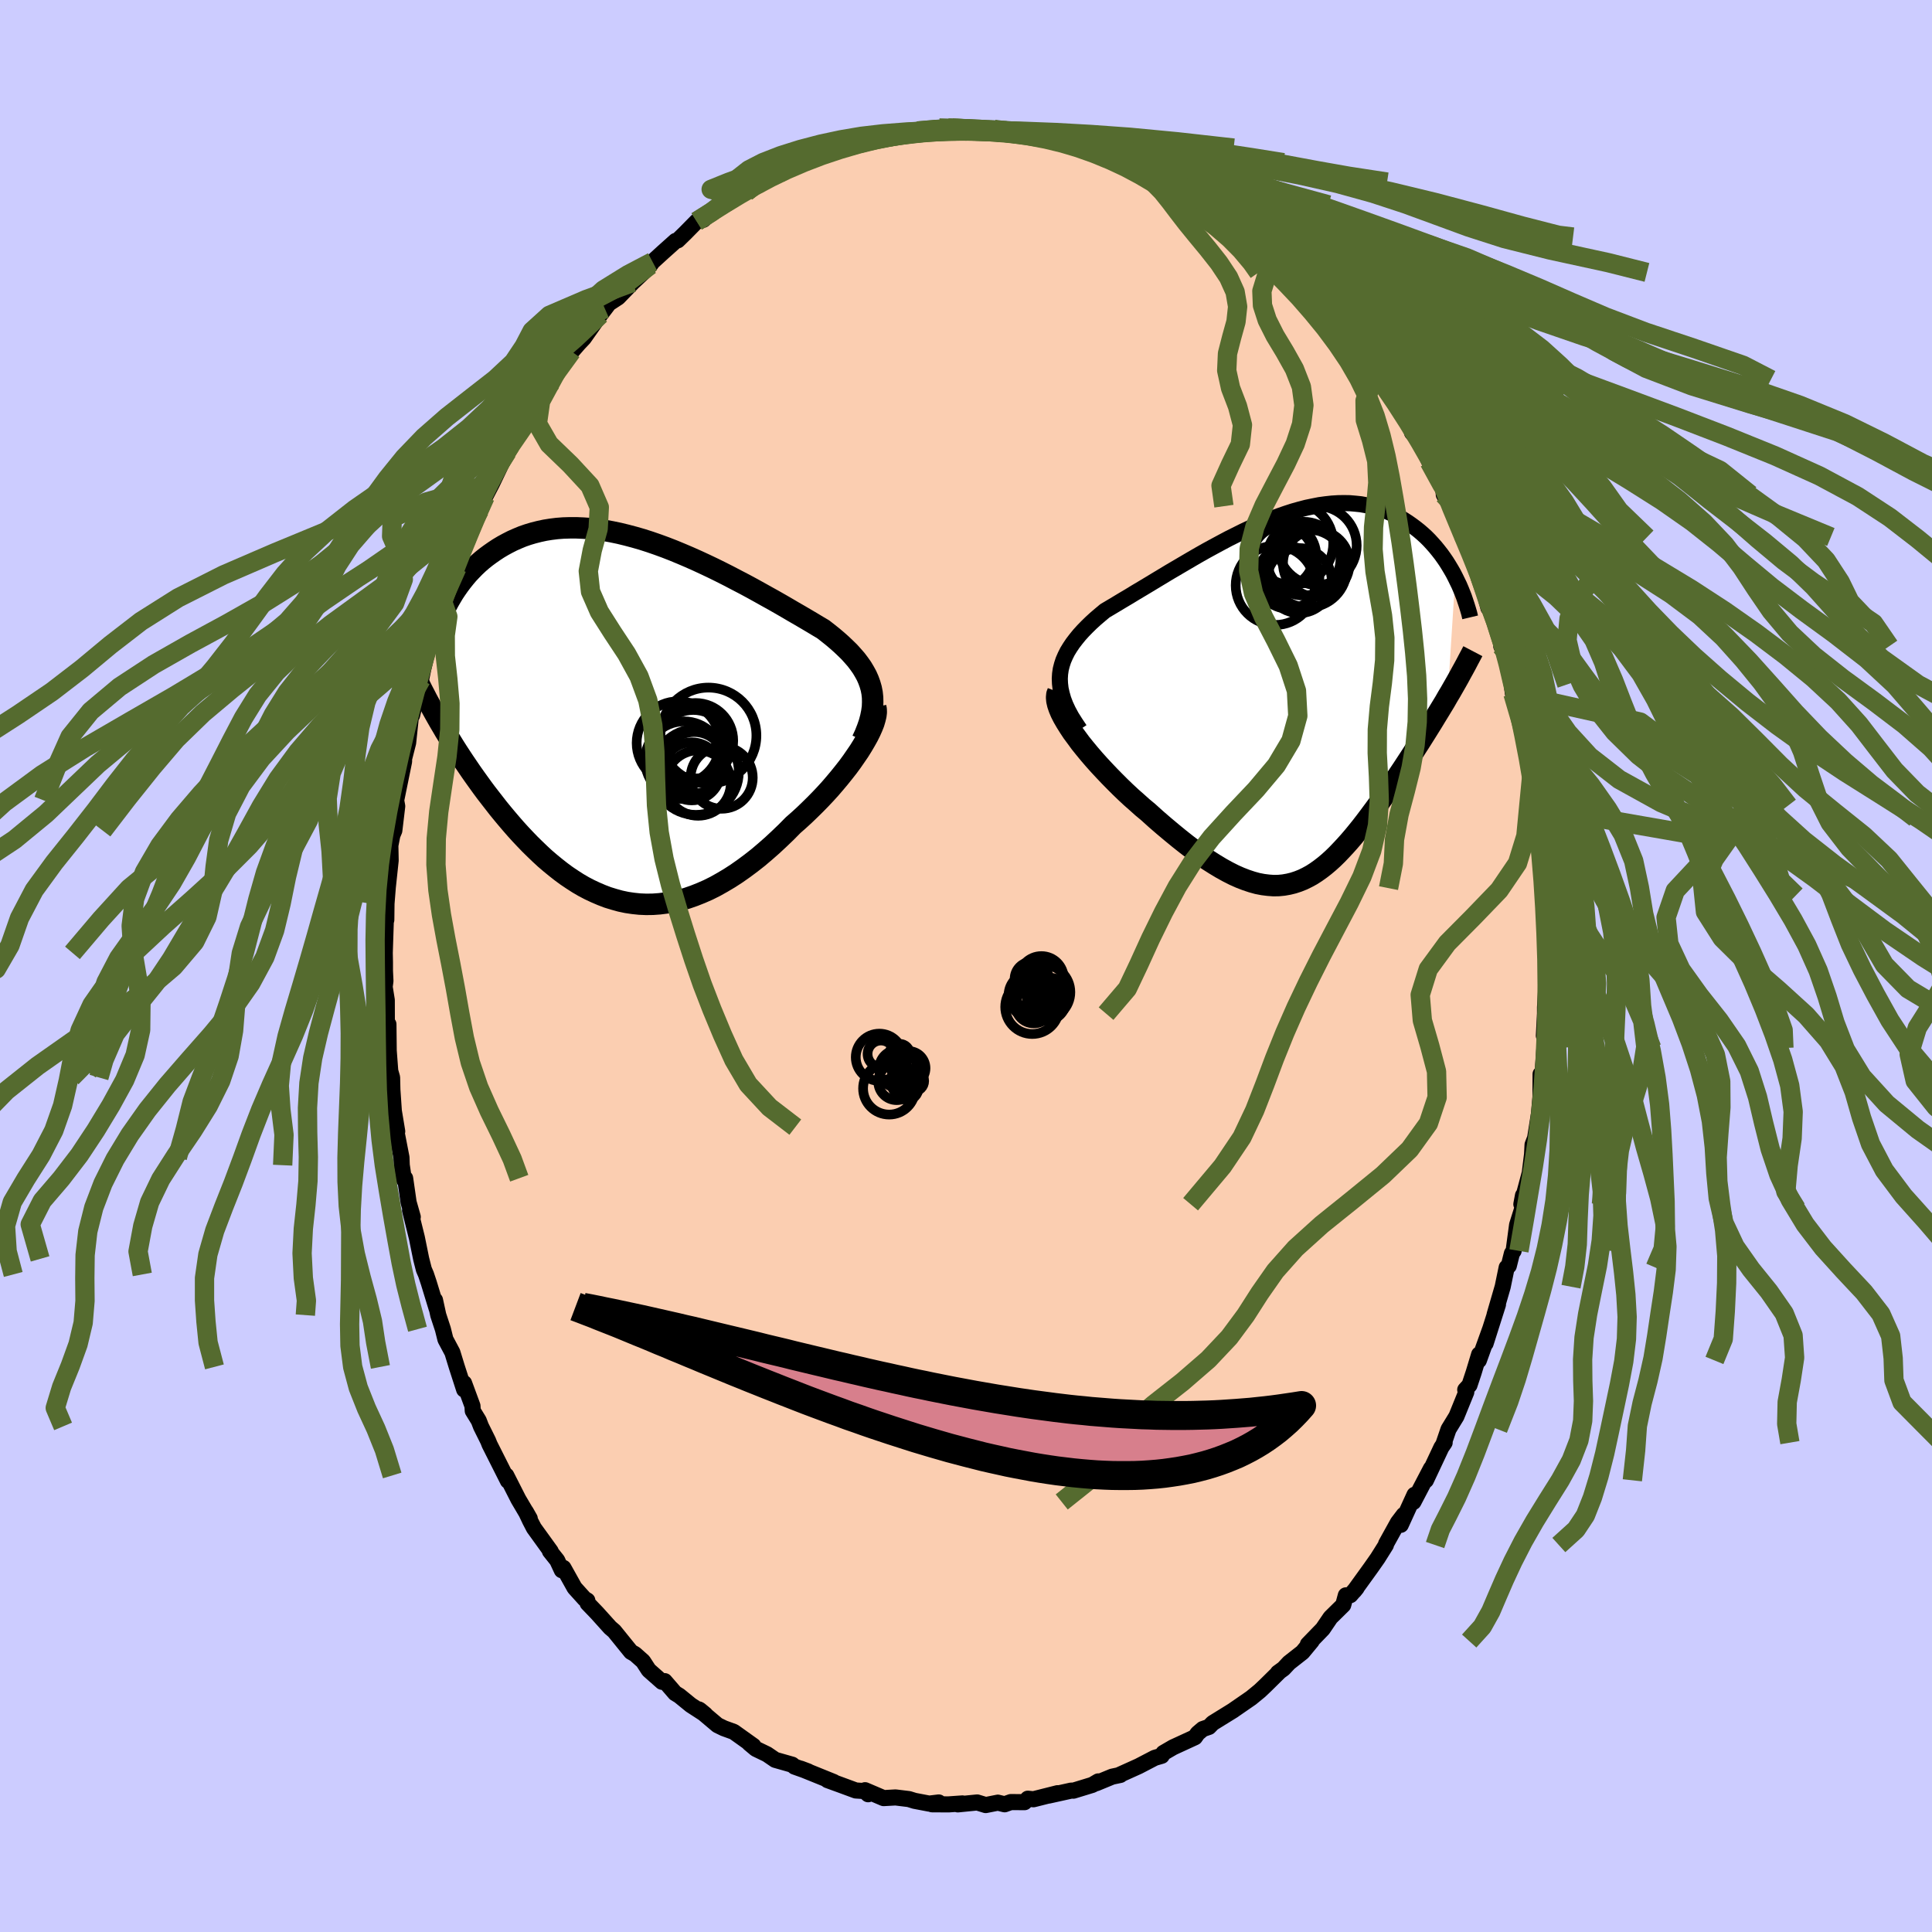 <svg viewBox="-100 -100 200 200" xmlns="http://www.w3.org/2000/svg" width="500" height="500" id="face-svg">
    <defs>
      <clipPath id="leftEyeClipPath">
        <polyline points="24.85,-3.29 24.72,-3.74 24.56,-4.18 24.37,-4.61 24.14,-5.03 23.89,-5.45 23.6,-5.86 23.29,-6.27 22.94,-6.67 22.58,-7.07 22.18,-7.46 21.76,-7.86 21.32,-8.25 20.86,-8.64 20.37,-9.03 19.87,-9.42 19.31,-9.75 18.73,-10.1 18.12,-10.46 17.49,-10.83 16.83,-11.21 16.15,-11.61 15.46,-12.01 14.74,-12.42 14,-12.83 13.25,-13.25 12.49,-13.67 11.71,-14.09 10.92,-14.5 10.12,-14.92 9.31,-15.33 8.5,-15.73 7.68,-16.12 6.86,-16.5 6.03,-16.87 5.21,-17.22 4.39,-17.56 3.57,-17.88 2.75,-18.18 1.94,-18.46 1.13,-18.72 0.33,-18.95 -0.46,-19.16 -1.24,-19.35 -2.01,-19.51 -2.77,-19.65 -3.51,-19.76 -4.24,-19.84 -4.96,-19.89 -5.67,-19.92 -6.35,-19.92 -7.03,-19.9 -7.68,-19.85 -8.32,-19.77 -8.94,-19.67 -9.54,-19.54 -10.13,-19.39 -10.7,-19.22 -11.25,-19.03 -11.78,-18.81 -12.3,-18.58 -12.79,-18.33 -13.27,-18.07 -13.74,-17.79 -14.18,-17.5 -14.61,-17.2 -15.03,-16.89 -15.43,-16.57 -15.82,-16.23 -16.19,-15.88 -16.54,-15.52 -16.89,-15.15 -17.21,-14.77 -17.53,-14.37 -17.83,-13.97 -18.11,-13.57 -18.39,-13.15 -18.64,-12.73 -18.89,-12.3 -19.12,-11.87 -19.55,0.67 -19.26,1.17 -18.95,1.67 -18.64,2.18 -18.32,2.7 -17.99,3.22 -17.65,3.74 -17.3,4.27 -16.94,4.8 -16.58,5.33 -16.2,5.87 -15.82,6.4 -15.43,6.94 -15.03,7.48 -14.62,8.01 -14.2,8.55 -13.78,9.09 -13.34,9.63 -12.89,10.17 -12.43,10.71 -11.96,11.25 -11.48,11.78 -10.98,12.31 -10.48,12.83 -9.97,13.33 -9.45,13.83 -8.92,14.32 -8.37,14.79 -7.82,15.24 -7.26,15.68 -6.69,16.1 -6.11,16.49 -5.52,16.87 -4.92,17.22 -4.31,17.54 -3.69,17.83 -3.06,18.1 -2.43,18.34 -1.78,18.54 -1.13,18.72 -0.47,18.86 0.2,18.96 0.87,19.03 1.56,19.06 2.25,19.05 2.94,19 3.65,18.91 4.35,18.79 5.07,18.62 5.79,18.42 6.51,18.17 7.24,17.88 7.97,17.56 8.71,17.19 9.44,16.78 10.18,16.34 10.92,15.86 11.66,15.34 12.4,14.79 13.14,14.21 13.87,13.59 14.6,12.95 15.33,12.27 16.05,11.58 16.76,10.86 17.34,10.35 17.91,9.83 18.47,9.29 19.02,8.75 19.56,8.2 20.08,7.65 20.59,7.09 21.08,6.52 21.55,5.96 22,5.4 22.44,4.84 22.85,4.28 23.23,3.73 23.6,3.19 23.93,2.66" />
      </clipPath>
      <clipPath id="rightEyeClipPath">
        <polyline points="-23.89,-2.48 -23.82,-2.96 -23.7,-3.43 -23.55,-3.89 -23.35,-4.35 -23.13,-4.79 -22.86,-5.23 -22.57,-5.66 -22.24,-6.09 -21.89,-6.52 -21.51,-6.94 -21.1,-7.36 -20.67,-7.78 -20.22,-8.19 -19.74,-8.6 -19.25,-9.01 -18.66,-9.36 -18.04,-9.73 -17.41,-10.11 -16.75,-10.5 -16.08,-10.91 -15.39,-11.32 -14.69,-11.74 -13.98,-12.17 -13.25,-12.61 -12.52,-13.05 -11.77,-13.49 -11.02,-13.93 -10.27,-14.37 -9.51,-14.81 -8.75,-15.24 -7.98,-15.66 -7.22,-16.07 -6.45,-16.48 -5.69,-16.86 -4.93,-17.24 -4.18,-17.59 -3.43,-17.93 -2.68,-18.25 -1.95,-18.55 -1.22,-18.82 -0.5,-19.07 0.21,-19.3 0.92,-19.5 1.61,-19.68 2.29,-19.82 2.95,-19.95 3.61,-20.04 4.25,-20.11 4.88,-20.15 5.49,-20.16 6.09,-20.15 6.67,-20.1 7.24,-20.04 7.8,-19.94 8.34,-19.83 8.86,-19.68 9.37,-19.52 9.87,-19.34 10.35,-19.13 10.81,-18.91 11.26,-18.67 11.69,-18.42 12.11,-18.15 12.51,-17.87 12.9,-17.58 13.28,-17.28 13.64,-16.97 13.99,-16.65 14.33,-16.31 14.65,-15.96 14.96,-15.61 15.26,-15.24 15.55,-14.87 15.83,-14.48 16.09,-14.1 16.34,-13.7 16.58,-13.3 16.81,-12.9 17.02,-12.49 16.23,-0.11 15.94,0.4 15.63,0.91 15.32,1.42 15,1.94 14.68,2.47 14.35,3 14.02,3.53 13.68,4.07 13.34,4.61 12.99,5.15 12.64,5.7 12.29,6.24 11.93,6.79 11.57,7.34 11.2,7.89 10.83,8.44 10.45,8.99 10.07,9.55 9.69,10.1 9.29,10.66 8.9,11.21 8.5,11.75 8.1,12.29 7.7,12.82 7.29,13.35 6.88,13.86 6.47,14.36 6.05,14.85 5.63,15.32 5.21,15.77 4.79,16.21 4.36,16.63 3.93,17.02 3.49,17.39 3.05,17.73 2.6,18.05 2.15,18.34 1.69,18.59 1.22,18.82 0.74,19.01 0.25,19.17 -0.24,19.29 -0.75,19.38 -1.26,19.43 -1.79,19.44 -2.33,19.4 -2.89,19.33 -3.46,19.22 -4.04,19.06 -4.64,18.86 -5.26,18.62 -5.89,18.34 -6.54,18.01 -7.21,17.64 -7.89,17.23 -8.6,16.78 -9.31,16.28 -10.05,15.75 -10.8,15.18 -11.57,14.57 -12.35,13.93 -13.15,13.26 -13.96,12.56 -14.78,11.82 -15.37,11.33 -15.95,10.81 -16.54,10.29 -17.12,9.75 -17.69,9.2 -18.25,8.64 -18.8,8.08 -19.34,7.51 -19.87,6.94 -20.38,6.37 -20.87,5.8 -21.34,5.23 -21.79,4.67 -22.2,4.11 -22.6,3.57" />
      </clipPath>
      <filter id="fuzzy">
        <feTurbulence id="turbulence" baseFrequency="0.05" numOctaves="3" type="noise" result="noise" />
        <feDisplacementMap in="SourceGraphic" in2="noise" scale="2" />
      </filter>
      <linearGradient id="rainbowGradient" x1="0%" y1="0%" x2="100%" y2="0%">
        <stop offset="0%" style="stop-color: [object Object]; stop-opacity: 1" />
        <stop offset="50%" style="stop-color: [object Object]; stop-opacity: 1" />
        <stop offset="100%" style="stop-color: [object Object]; stop-opacity: 1" />
      </linearGradient>
    </defs>
    <rect x="-100" y="-100" width="100%" height="100%" fill="rgb(204, 204, 255)" />
    <polyline id="faceContour" points="60.22,0.76 60.14,0.34 60.09,1.76 59.94,4.29 59.94,4.93 59.82,7.22 59.95,6.66 59.88,8.49 59.67,11.33 59.48,11.19 59.47,13.53 59.32,15.25 58.75,18.85 58.96,17.7 58.65,18.5 58.6,19.49 58.36,21.43 57.49,24.66 57.66,23.75 57.58,25.12 57.05,26.8 56.69,29.49 56.51,29.76 56.19,31.04 55.97,31.21 55.56,33.2 54.72,36.09 55.07,35.04 53.79,39.07 54.25,37.61 53.09,40.83 53.12,40.21 52.56,42.06 52.12,43.39 51.68,43.87 51.79,44.11 50.77,46.62 49.95,47.96 49.43,49.48 49.55,49.34 49.21,49.84 47.61,53.24 48.13,52.02 46.32,55.48 46.43,54.74 45.01,57.85 45.31,56.82 44.71,57.61 43.49,59.81 43.47,59.94 42.61,61.31 41.88,62.35 40.19,64.69 40.44,64.38 39.79,65.13 39.32,65.15 39.05,66.15 37.73,67.45 36.93,68.63 35.39,70.22 35.79,69.88 34.83,71.04 33.44,72.13 32.87,72.74 32.29,73.16 32.41,73.09 30.97,74.51 30.41,75.04 29.52,75.77 27.58,77.11 27.69,77.04 25.54,78.37 25.15,78.77 24.51,78.99 23.98,79.44 23.7,79.84 21.44,80.88 20.46,81.45 20.43,81.47 20.26,81.76 19.54,81.97 17.87,82.84 15.94,83.71 15.98,83.74 15.13,83.92 13.48,84.6 13.69,84.41 13.08,84.77 11.12,85.37 10.9,85.36 8.55,85.88 9.48,85.63 6.98,86.26 6.4,86.2 6.06,86.56 4.64,86.55 4,86.78 3.3,86.61 2.04,86.86 1.16,86.59 -0.85,86.79 -0.37,86.69 -1.8,86.79 -3.52,86.78 -2.82,86.59 -3.81,86.71 -5.33,86.42 -5.91,86.24 -7.3,86.07 -8.53,86.14 -10.45,85.32 -10.13,85.74 -10.49,85.41 -11.41,85.35 -13.01,84.76 -14.33,84.28 -13.7,84.47 -17.11,83.09 -16.34,83.38 -17.75,82.88 -17.99,82.68 -19.75,82.18 -20.6,81.6 -21.76,81.04 -22.44,80.47 -22.01,80.73 -24.04,79.28 -25.06,78.91 -25.72,78.59 -27.65,76.96 -27.55,77.02 -26.98,77.49 -28.49,76.51 -29.68,75.54 -30.11,75.28 -31.19,74.03 -31.47,74.1 -32.84,72.89 -33.43,71.98 -34.26,71.24 -34.68,71 -36.42,68.85 -36.84,68.49 -38.19,66.99 -39.17,65.97 -39.2,65.68 -39.49,65.51 -40.52,64.37 -41.67,62.31 -41.84,62.55 -42.32,61.52 -43.07,60.58 -42.99,60.59 -44.73,58.18 -45.13,57.41 -45.57,56.48 -45.16,57.2 -46.34,55.2 -47.59,52.74 -47.42,53.3 -49.32,49.53 -49.47,49.15 -50.21,47.66 -50.44,47.06 -51.06,46.05 -51.09,45.54 -51.96,43.18 -51.95,43.85 -52.71,41.5 -53.17,40 -53.89,38.65 -54.15,37.6 -54.63,36.14 -54.97,34.58 -54.8,35.45 -55.61,32.8 -55.9,31.93 -56.12,31.42 -56.4,30.32 -56.85,28.11 -57.55,25.29 -57.27,25.98 -57.7,24.47 -58.06,21.97 -58.19,22.1 -58.41,20.62 -58.44,19.82 -59.05,16.68 -58.88,17.12 -59.23,15.01 -59.38,12.82 -59.41,11.54 -59.58,10.95 -59.6,10.9 -59.76,8.77 -59.79,6.03 -59.95,7.15 -59.96,3.53 -60.18,2.16 -60.1,1.55 -60.15,0.5 -60.15,-0.38 -60.17,-1.36 -60.05,-5.04 -60.01,-4.77 -59.99,-6.46 -59.73,-9.73 -59.88,-7.92 -59.56,-10.92 -59.59,-12.48 -59.38,-13.55 -59.18,-14.02 -58.88,-16.54 -58.99,-17.15 -58.17,-21.17 -58.17,-22.31 -58.2,-21.34 -57.75,-23.11 -57.46,-25.86 -57.1,-26.96 -57.34,-25.95 -56.44,-30.06 -56.41,-29.66 -55.86,-32.3 -56.2,-30.68 -55.5,-33.59 -55.41,-33.81 -54.49,-36.8 -54.04,-37.49 -54.15,-37.6 -52.7,-41.21 -53.41,-39.27 -52.74,-41.63 -52.44,-42.63 -51.62,-44.38 -51.4,-44.73 -50.11,-47.54 -50.46,-47.22 -50.37,-47.18 -49.78,-48.58 -49.07,-49.95 -47.5,-53.23 -47.15,-53.89 -47.52,-53.13 -45.76,-55.9 -45.8,-56 -45.25,-57.02 -44.64,-57.73 -42.85,-60.5 -42.42,-61.47 -43.41,-60.24 -40.83,-63.62 -41.37,-62.92 -41.6,-62.7 -40.11,-64.42 -39.57,-64.99 -37.85,-67.43 -37.38,-68.04 -37.07,-68.45 -37.13,-68.48 -36.01,-69.21 -34.51,-70.76 -33.14,-72.05 -32.7,-72.55 -32.45,-72.9 -31.4,-73.86 -30.06,-75.06 -29.84,-75.12 -29.06,-75.88 -27.88,-77.08 -27.19,-77.25 -26.29,-78.06 -26.54,-77.84 -24.67,-78.95 -23.7,-79.72 -22.76,-80.13 -22.75,-80.48 -21.38,-80.85 -21.5,-80.92 -18.96,-82.17 -19.34,-82.06 -18.44,-82.57 -17.62,-83.02 -16.56,-83.48 -15.26,-84 -14.42,-84.33 -14.35,-84.06 -11.98,-85.06 -11.85,-84.9 -9.08,-85.86 -9.8,-85.57 -7.88,-86.1 -7.47,-86.11 -7.58,-86.13 -5.01,-86.44 -4.77,-86.34 -2.14,-86.66 -2.77,-86.75 -1.85,-86.75 -1.41,-86.74 -0.49,-86.77 1.67,-86.56 0.1,-86.59 2.91,-86.61 3.98,-86.47 4.11,-86.31 5.12,-86.38 6.95,-86.2 8.72,-85.73 7.66,-86.18 9.24,-85.77 10.89,-85.41 10.12,-85.53 13.17,-84.67 13,-84.57 13.04,-84.47 14.11,-84.37 16.12,-83.65 17.3,-82.84 17.46,-83.16 19.78,-81.93 19.07,-82.18 19.24,-82.02 21.55,-80.76 20.92,-81.15 23.38,-79.73 24.01,-79.46 25.31,-78.79 26.48,-77.8 25.32,-78.77 28.4,-76.44 28.05,-76.59 30.23,-74.97 28.94,-76.21 29.63,-75.46 31.57,-73.62 33.31,-72.11 33.86,-71.45 33.61,-71.8 34.76,-70.45 36.2,-69.02 36.89,-68.43 36.91,-68.46 37.17,-68.1 37.82,-67.3 38.59,-66.48 39.34,-65.27 40.59,-63.66 41.15,-63.12 42.02,-62.07 42.22,-61.5 43.01,-60.7 43.73,-59.72 44.58,-58.54 44.61,-58.5 46.23,-55.87 46.17,-55.22 46.53,-54.81 47.58,-53.03 47.96,-52.2 48.19,-52.12 49.4,-49.67 49.46,-48.79 50.16,-47.6 50.52,-47.17 51.41,-44.36 51.68,-44.41 52.38,-42.61 52.32,-42.69 53.18,-40.37 53.58,-38.97 54.08,-37.07 54.12,-37.87 55.02,-35.3 54.82,-35.84 55.51,-33.72 55.41,-33.11 55.8,-32.3 56.49,-29.14 56.62,-28.18 57.3,-26.09 57.64,-24.13 57.86,-23.61 57.97,-23.48 58.15,-21.59 58.55,-20.33 58.76,-18.23 58.57,-19.79 58.89,-16.61 59.01,-16.43 59.24,-15.32 59.44,-12.07 59.54,-9.95 59.45,-11.15 59.77,-8.53 59.77,-8.06 59.77,-7.31 60.15,-3.22 60.06,-2.86 60.2,-1.97 60.22,0.76 60.14,0.34" fill="rgb(251, 206, 177)" stroke="black" stroke-width="1.667" stroke-linejoin="round" filter="url(#fuzzy)" />
    <g transform="translate(33.63 -27.76)">
      <polyline id="rightCountour" points="-23.89,-2.48 -23.82,-2.96 -23.7,-3.43 -23.55,-3.89 -23.35,-4.35 -23.13,-4.79 -22.86,-5.23 -22.57,-5.66 -22.24,-6.09 -21.89,-6.52 -21.51,-6.94 -21.1,-7.36 -20.67,-7.78 -20.22,-8.19 -19.74,-8.6 -19.25,-9.01 -18.66,-9.36 -18.04,-9.73 -17.41,-10.11 -16.75,-10.5 -16.08,-10.91 -15.39,-11.32 -14.69,-11.74 -13.98,-12.17 -13.25,-12.61 -12.52,-13.05 -11.77,-13.49 -11.02,-13.93 -10.27,-14.37 -9.51,-14.81 -8.75,-15.24 -7.98,-15.66 -7.22,-16.07 -6.45,-16.48 -5.69,-16.86 -4.93,-17.24 -4.18,-17.59 -3.43,-17.93 -2.68,-18.25 -1.95,-18.55 -1.22,-18.82 -0.5,-19.07 0.21,-19.3 0.92,-19.5 1.61,-19.68 2.29,-19.82 2.95,-19.95 3.61,-20.04 4.25,-20.11 4.88,-20.15 5.49,-20.16 6.09,-20.15 6.67,-20.1 7.24,-20.04 7.8,-19.94 8.34,-19.83 8.86,-19.68 9.37,-19.52 9.87,-19.34 10.35,-19.13 10.81,-18.91 11.26,-18.67 11.69,-18.42 12.11,-18.15 12.51,-17.87 12.9,-17.58 13.28,-17.28 13.64,-16.97 13.99,-16.65 14.33,-16.31 14.65,-15.96 14.96,-15.61 15.26,-15.24 15.55,-14.87 15.83,-14.48 16.09,-14.1 16.34,-13.7 16.58,-13.3 16.81,-12.9 17.02,-12.49 16.23,-0.11 15.94,0.4 15.63,0.91 15.32,1.42 15,1.94 14.68,2.47 14.35,3 14.02,3.53 13.68,4.07 13.34,4.61 12.99,5.15 12.64,5.7 12.29,6.24 11.93,6.79 11.57,7.34 11.2,7.89 10.83,8.44 10.45,8.99 10.07,9.55 9.69,10.1 9.29,10.66 8.9,11.21 8.5,11.75 8.1,12.29 7.7,12.82 7.29,13.35 6.88,13.86 6.47,14.36 6.05,14.85 5.63,15.32 5.21,15.77 4.79,16.21 4.36,16.63 3.93,17.02 3.49,17.39 3.05,17.73 2.6,18.05 2.15,18.34 1.69,18.59 1.22,18.82 0.74,19.01 0.25,19.17 -0.24,19.29 -0.75,19.38 -1.26,19.43 -1.79,19.44 -2.33,19.4 -2.89,19.33 -3.46,19.22 -4.04,19.06 -4.64,18.86 -5.26,18.62 -5.89,18.34 -6.54,18.01 -7.21,17.64 -7.89,17.23 -8.6,16.78 -9.31,16.28 -10.05,15.75 -10.8,15.18 -11.57,14.57 -12.35,13.93 -13.15,13.26 -13.96,12.56 -14.78,11.82 -15.37,11.33 -15.95,10.81 -16.54,10.29 -17.12,9.75 -17.69,9.2 -18.25,8.64 -18.8,8.08 -19.34,7.51 -19.87,6.94 -20.38,6.37 -20.87,5.8 -21.34,5.23 -21.79,4.67 -22.2,4.11 -22.6,3.57" fill="white" stroke="white" stroke-width="0" stroke-linejoin="round" filter="url(#fuzzy)" />
    </g>
    <g transform="translate(-34.66 -25.44)">
      <polyline id="leftCountour" points="24.85,-3.29 24.72,-3.74 24.56,-4.18 24.37,-4.61 24.14,-5.03 23.89,-5.45 23.6,-5.86 23.29,-6.27 22.94,-6.67 22.58,-7.07 22.18,-7.46 21.76,-7.86 21.32,-8.25 20.86,-8.64 20.37,-9.03 19.87,-9.42 19.31,-9.75 18.73,-10.1 18.12,-10.46 17.49,-10.83 16.83,-11.21 16.15,-11.61 15.46,-12.01 14.74,-12.42 14,-12.83 13.25,-13.25 12.49,-13.67 11.71,-14.09 10.92,-14.5 10.12,-14.92 9.31,-15.33 8.5,-15.73 7.68,-16.12 6.86,-16.5 6.03,-16.87 5.21,-17.22 4.39,-17.56 3.57,-17.88 2.75,-18.18 1.94,-18.46 1.13,-18.72 0.33,-18.95 -0.46,-19.16 -1.24,-19.35 -2.01,-19.51 -2.77,-19.65 -3.51,-19.76 -4.24,-19.84 -4.96,-19.89 -5.67,-19.92 -6.35,-19.92 -7.03,-19.9 -7.68,-19.85 -8.32,-19.77 -8.94,-19.67 -9.54,-19.54 -10.13,-19.39 -10.7,-19.22 -11.25,-19.03 -11.78,-18.81 -12.3,-18.58 -12.79,-18.33 -13.27,-18.07 -13.74,-17.79 -14.18,-17.5 -14.61,-17.2 -15.03,-16.89 -15.43,-16.57 -15.82,-16.23 -16.19,-15.88 -16.54,-15.52 -16.89,-15.15 -17.21,-14.77 -17.53,-14.37 -17.83,-13.97 -18.11,-13.57 -18.39,-13.15 -18.64,-12.73 -18.89,-12.3 -19.12,-11.87 -19.55,0.67 -19.26,1.17 -18.95,1.67 -18.64,2.18 -18.32,2.7 -17.99,3.22 -17.65,3.74 -17.3,4.27 -16.94,4.8 -16.58,5.33 -16.2,5.87 -15.82,6.4 -15.43,6.94 -15.03,7.48 -14.62,8.01 -14.2,8.55 -13.78,9.09 -13.34,9.63 -12.89,10.17 -12.43,10.71 -11.96,11.25 -11.48,11.78 -10.98,12.31 -10.48,12.83 -9.97,13.33 -9.45,13.83 -8.92,14.32 -8.37,14.79 -7.82,15.24 -7.26,15.68 -6.69,16.1 -6.11,16.49 -5.52,16.87 -4.92,17.22 -4.31,17.54 -3.69,17.83 -3.06,18.1 -2.43,18.34 -1.78,18.54 -1.13,18.72 -0.47,18.86 0.2,18.96 0.87,19.03 1.56,19.06 2.25,19.05 2.94,19 3.65,18.91 4.35,18.79 5.07,18.62 5.79,18.42 6.51,18.17 7.24,17.88 7.97,17.56 8.71,17.19 9.44,16.78 10.18,16.34 10.92,15.86 11.66,15.34 12.4,14.79 13.14,14.21 13.87,13.59 14.6,12.95 15.33,12.27 16.05,11.58 16.76,10.86 17.34,10.35 17.91,9.83 18.47,9.29 19.02,8.75 19.56,8.2 20.08,7.65 20.59,7.09 21.08,6.52 21.55,5.96 22,5.4 22.44,4.84 22.85,4.28 23.23,3.73 23.6,3.19 23.93,2.66" fill="white" stroke="white" stroke-width="0" stroke-linejoin="round" filter="url(#fuzzy)" />
    </g>
    <g transform="translate(33.63 -27.76)">
      <polyline id="rightUpper" points="-21.85,3.29 -22.31,2.6 -22.72,1.95 -23.06,1.32 -23.34,0.72 -23.56,0.14 -23.72,-0.42 -23.84,-0.96 -23.9,-1.48 -23.92,-1.99 -23.89,-2.48 -23.82,-2.96 -23.7,-3.43 -23.55,-3.89 -23.35,-4.35 -23.13,-4.79 -22.86,-5.23 -22.57,-5.66 -22.24,-6.09 -21.89,-6.52 -21.51,-6.94 -21.1,-7.36 -20.67,-7.78 -20.22,-8.19 -19.74,-8.6 -19.25,-9.01 -18.66,-9.36 -18.04,-9.73 -17.41,-10.11 -16.75,-10.5 -16.08,-10.91 -15.39,-11.32 -14.69,-11.74 -13.98,-12.17 -13.25,-12.61 -12.52,-13.05 -11.77,-13.49 -11.02,-13.93 -10.27,-14.37 -9.51,-14.81 -8.75,-15.24 -7.98,-15.66 -7.22,-16.07 -6.45,-16.48 -5.69,-16.86 -4.93,-17.24 -4.18,-17.59 -3.43,-17.93 -2.68,-18.25 -1.95,-18.55 -1.22,-18.82 -0.5,-19.07 0.21,-19.3 0.92,-19.5 1.61,-19.68 2.29,-19.82 2.95,-19.95 3.61,-20.04 4.25,-20.11 4.88,-20.15 5.49,-20.16 6.09,-20.15 6.67,-20.1 7.24,-20.04 7.8,-19.94 8.34,-19.83 8.86,-19.68 9.37,-19.52 9.87,-19.34 10.35,-19.13 10.81,-18.91 11.26,-18.67 11.69,-18.42 12.11,-18.15 12.51,-17.87 12.9,-17.58 13.28,-17.28 13.64,-16.97 13.99,-16.65 14.33,-16.31 14.65,-15.96 14.96,-15.61 15.26,-15.24 15.55,-14.87 15.83,-14.48 16.09,-14.1 16.34,-13.7 16.58,-13.3 16.81,-12.9 17.02,-12.49 17.22,-12.08 17.42,-11.67 17.6,-11.25 17.77,-10.83 17.93,-10.42 18.07,-10 18.21,-9.58 18.34,-9.16 18.46,-8.75 18.56,-8.33" fill="none" stroke="black" stroke-width="1.667" stroke-linejoin="round" filter="url(#fuzzy)" />
      <polyline id="rightLower" points="-24.12,-0.61 -24.22,-0.35 -24.25,-0.04 -24.22,0.31 -24.13,0.7 -23.99,1.11 -23.8,1.56 -23.56,2.03 -23.27,2.53 -22.95,3.04 -22.6,3.57 -22.2,4.11 -21.79,4.67 -21.34,5.23 -20.87,5.8 -20.38,6.37 -19.87,6.94 -19.34,7.51 -18.8,8.08 -18.25,8.64 -17.69,9.2 -17.12,9.75 -16.54,10.29 -15.95,10.81 -15.37,11.33 -14.78,11.82 -13.96,12.56 -13.15,13.26 -12.35,13.93 -11.57,14.57 -10.8,15.18 -10.05,15.75 -9.31,16.28 -8.6,16.78 -7.89,17.23 -7.21,17.64 -6.54,18.01 -5.89,18.34 -5.26,18.62 -4.64,18.86 -4.04,19.06 -3.46,19.22 -2.89,19.33 -2.33,19.4 -1.79,19.44 -1.26,19.43 -0.75,19.38 -0.24,19.29 0.25,19.17 0.74,19.01 1.22,18.82 1.69,18.59 2.15,18.34 2.6,18.05 3.05,17.73 3.49,17.39 3.93,17.02 4.36,16.63 4.79,16.21 5.21,15.77 5.63,15.32 6.05,14.85 6.47,14.36 6.88,13.86 7.29,13.35 7.7,12.82 8.1,12.29 8.5,11.75 8.9,11.21 9.29,10.66 9.69,10.1 10.07,9.55 10.45,8.99 10.83,8.44 11.2,7.89 11.57,7.34 11.93,6.79 12.29,6.24 12.64,5.7 12.99,5.15 13.34,4.61 13.68,4.07 14.02,3.53 14.35,3 14.68,2.47 15,1.94 15.32,1.42 15.63,0.91 15.94,0.4 16.23,-0.11 16.53,-0.61 16.81,-1.1 17.09,-1.59 17.36,-2.07 17.62,-2.55 17.88,-3.02 18.13,-3.48 18.37,-3.94 18.61,-4.39 18.84,-4.83" fill="none" stroke="black" stroke-width="2.222" stroke-linejoin="round" filter="url(#fuzzy)" />
      <circle r="3.162" cx="-0.831" cy="-14.618" stroke="black" fill="none" stroke-width="1.0" filter="url(#fuzzy)" clip-path="url(#rightEyeClipPath)" /><circle r="4.1" cx="-1.611" cy="-11.643" stroke="black" fill="none" stroke-width="1.0" filter="url(#fuzzy)" clip-path="url(#rightEyeClipPath)" /><circle r="3.818" cx="1.319" cy="-14.408" stroke="black" fill="none" stroke-width="1.0" filter="url(#fuzzy)" clip-path="url(#rightEyeClipPath)" /><circle r="3.226" cx="-0.271" cy="-12.453" stroke="black" fill="none" stroke-width="1.0" filter="url(#fuzzy)" clip-path="url(#rightEyeClipPath)" /><circle r="4.08" cx="2.734" cy="-15.763" stroke="black" fill="none" stroke-width="1.0" filter="url(#fuzzy)" clip-path="url(#rightEyeClipPath)" /><circle r="3.414" cx="-0.786" cy="-14.713" stroke="black" fill="none" stroke-width="1.0" filter="url(#fuzzy)" clip-path="url(#rightEyeClipPath)" /><circle r="4.038" cx="1.769" cy="-13.398" stroke="black" fill="none" stroke-width="1.0" filter="url(#fuzzy)" clip-path="url(#rightEyeClipPath)" /><circle r="3.366" cx="0.864" cy="-12.138" stroke="black" fill="none" stroke-width="1.0" filter="url(#fuzzy)" clip-path="url(#rightEyeClipPath)" /><circle r="3.446" cx="2.629" cy="-13.913" stroke="black" fill="none" stroke-width="1.0" filter="url(#fuzzy)" clip-path="url(#rightEyeClipPath)" /><circle r="4.294" cx="0.094" cy="-15.988" stroke="black" fill="none" stroke-width="1.0" filter="url(#fuzzy)" clip-path="url(#rightEyeClipPath)" />
      </g>
    <g transform="translate(-34.66 -25.44)">
      <polyline id="leftUpper" points="23.92,2.06 24.21,1.43 24.45,0.82 24.65,0.24 24.8,-0.32 24.91,-0.86 24.98,-1.37 25,-1.88 24.99,-2.36 24.94,-2.83 24.85,-3.29 24.72,-3.74 24.56,-4.18 24.37,-4.61 24.14,-5.03 23.89,-5.45 23.6,-5.86 23.29,-6.27 22.94,-6.67 22.58,-7.07 22.18,-7.46 21.76,-7.86 21.32,-8.25 20.86,-8.64 20.37,-9.03 19.87,-9.42 19.31,-9.75 18.73,-10.1 18.12,-10.46 17.49,-10.83 16.83,-11.21 16.15,-11.61 15.46,-12.01 14.74,-12.42 14,-12.83 13.25,-13.25 12.49,-13.67 11.71,-14.09 10.92,-14.5 10.12,-14.92 9.31,-15.33 8.5,-15.73 7.68,-16.12 6.86,-16.5 6.03,-16.87 5.21,-17.22 4.39,-17.56 3.57,-17.88 2.75,-18.18 1.94,-18.46 1.13,-18.72 0.33,-18.95 -0.46,-19.16 -1.24,-19.35 -2.01,-19.51 -2.77,-19.65 -3.51,-19.76 -4.24,-19.84 -4.96,-19.89 -5.67,-19.92 -6.35,-19.92 -7.03,-19.9 -7.68,-19.85 -8.32,-19.77 -8.94,-19.67 -9.54,-19.54 -10.13,-19.39 -10.7,-19.22 -11.25,-19.03 -11.78,-18.81 -12.3,-18.58 -12.79,-18.33 -13.27,-18.07 -13.74,-17.79 -14.18,-17.5 -14.61,-17.2 -15.03,-16.89 -15.43,-16.57 -15.82,-16.23 -16.19,-15.88 -16.54,-15.52 -16.89,-15.15 -17.21,-14.77 -17.53,-14.37 -17.83,-13.97 -18.11,-13.57 -18.39,-13.15 -18.64,-12.73 -18.89,-12.3 -19.12,-11.87 -19.34,-11.44 -19.55,-11 -19.75,-10.56 -19.93,-10.11 -20.1,-9.67 -20.26,-9.22 -20.41,-8.77 -20.55,-8.32 -20.68,-7.87 -20.8,-7.42" fill="none" stroke="black" stroke-width="2.222" stroke-linejoin="round" filter="url(#fuzzy)" />
      <polyline id="leftLower" points="25.31,-1.38 25.36,-1.12 25.37,-0.82 25.33,-0.49 25.24,-0.12 25.12,0.29 24.95,0.72 24.75,1.17 24.51,1.65 24.23,2.15 23.93,2.66 23.6,3.19 23.23,3.73 22.85,4.28 22.44,4.84 22,5.4 21.55,5.96 21.08,6.52 20.59,7.09 20.08,7.65 19.56,8.2 19.02,8.75 18.47,9.29 17.91,9.83 17.34,10.35 16.76,10.86 16.05,11.58 15.33,12.27 14.6,12.95 13.87,13.59 13.14,14.21 12.4,14.79 11.66,15.34 10.92,15.86 10.18,16.34 9.44,16.78 8.71,17.19 7.97,17.56 7.24,17.88 6.51,18.17 5.79,18.42 5.07,18.62 4.35,18.79 3.65,18.91 2.94,19 2.25,19.05 1.56,19.06 0.87,19.03 0.2,18.96 -0.47,18.86 -1.13,18.72 -1.78,18.54 -2.43,18.34 -3.06,18.1 -3.69,17.83 -4.31,17.54 -4.92,17.22 -5.52,16.87 -6.11,16.49 -6.69,16.1 -7.26,15.68 -7.82,15.24 -8.37,14.79 -8.92,14.32 -9.45,13.83 -9.97,13.33 -10.48,12.83 -10.98,12.31 -11.48,11.78 -11.96,11.25 -12.43,10.71 -12.89,10.17 -13.34,9.63 -13.78,9.09 -14.2,8.55 -14.62,8.01 -15.03,7.48 -15.43,6.94 -15.82,6.4 -16.2,5.87 -16.58,5.33 -16.94,4.8 -17.3,4.27 -17.65,3.74 -17.99,3.22 -18.32,2.7 -18.64,2.18 -18.95,1.67 -19.26,1.17 -19.55,0.67 -19.84,0.18 -20.12,-0.31 -20.39,-0.79 -20.65,-1.26 -20.9,-1.73 -21.15,-2.19 -21.38,-2.64 -21.61,-3.08 -21.83,-3.52 -22.04,-3.95" fill="none" stroke="black" stroke-width="2.222" stroke-linejoin="round" filter="url(#fuzzy)" />
      <circle r="3.218" cx="9.366" cy="5.945" stroke="black" fill="none" stroke-width="1.0" filter="url(#fuzzy)" clip-path="url(#leftEyeClipPath)" /><circle r="4.02" cx="5.466" cy="4.135" stroke="black" fill="none" stroke-width="1.0" filter="url(#fuzzy)" clip-path="url(#leftEyeClipPath)" /><circle r="4.314" cx="4.881" cy="2.355" stroke="black" fill="none" stroke-width="1.0" filter="url(#fuzzy)" clip-path="url(#leftEyeClipPath)" /><circle r="3.388" cx="6.926" cy="6.5" stroke="black" fill="none" stroke-width="1.0" filter="url(#fuzzy)" clip-path="url(#leftEyeClipPath)" /><circle r="3.004" cx="6.266" cy="5.29" stroke="black" fill="none" stroke-width="1.0" filter="url(#fuzzy)" clip-path="url(#leftEyeClipPath)" /><circle r="4.966" cx="7.996" cy="1.585" stroke="black" fill="none" stroke-width="1.0" filter="url(#fuzzy)" clip-path="url(#leftEyeClipPath)" /><circle r="3.786" cx="6.431" cy="2.72" stroke="black" fill="none" stroke-width="1.0" filter="url(#fuzzy)" clip-path="url(#leftEyeClipPath)" /><circle r="4.442" cx="6.701" cy="5.355" stroke="black" fill="none" stroke-width="1.0" filter="url(#fuzzy)" clip-path="url(#leftEyeClipPath)" /><circle r="3.18" cx="6.526" cy="4.395" stroke="black" fill="none" stroke-width="1.0" filter="url(#fuzzy)" clip-path="url(#leftEyeClipPath)" /><circle r="3.906" cx="6.656" cy="2.12" stroke="black" fill="none" stroke-width="1.0" filter="url(#fuzzy)" clip-path="url(#leftEyeClipPath)" />
    </g>
    <g id="hairs">
      <polyline points="-1.41,-86.74 1.27,-86.62 3.41,-86.5 5.44,-86.34 7.44,-86.11 9.49,-85.8 11.7,-85.39 14.17,-84.91 16.91,-84.36 19.84,-83.73 22.81,-83.02 25.71,-82.23 28.43,-81.38 30.9,-80.47 33.17,-79.52 35.33,-78.52 37.55,-77.43 40.06,-76.22 43.04,-74.84 46.58,-73.33 50.63,-71.74 55.05,-70.22 59.48,-68.91 62.79,-68.1" fill="none" stroke="rgb(85, 107, 47)" stroke-width="2" stroke-linejoin="round" filter="url(#fuzzy)" /><polyline points="-1.85,-86.75 -0.56,-86.7 1.17,-86.59 3.22,-86.42 5.31,-86.19 7.32,-85.91 9.26,-85.55 11.18,-85.11 13.17,-84.58 15.23,-83.96 17.34,-83.25 19.48,-82.47 21.64,-81.61 23.82,-80.66 26.03,-79.62 28.26,-78.5 30.47,-77.32 32.64,-76.09 34.78,-74.82 36.88,-73.5 38.95,-72.15 40.98,-70.76 42.92,-69.32 44.72,-67.85 46.41,-66.32 48.11,-64.73 49.98,-63.07 52.14,-61.37 54.52,-59.63 56.89,-57.73 58.69,-55.22" fill="none" stroke="rgb(85, 107, 47)" stroke-width="2" stroke-linejoin="round" filter="url(#fuzzy)" /><polyline points="-2.77,-86.75 -0.9,-86.7 1.45,-86.61 3.92,-86.49 6.5,-86.32 9.18,-86.08 11.86,-85.76 14.37,-85.35 16.68,-84.87 18.89,-84.3 21.15,-83.66 23.59,-82.94 26.22,-82.15 28.99,-81.29 31.84,-80.37 34.76,-79.39 37.78,-78.34 41,-77.2 44.48,-75.95 48.2,-74.59 52.04,-73.14 55.81,-71.65 59.36,-70.16 62.71,-68.69 66.2,-67.19 70.36,-65.61 75.46,-63.91 80.46,-62.18 83.32,-60.7" fill="none" stroke="rgb(85, 107, 47)" stroke-width="2" stroke-linejoin="round" filter="url(#fuzzy)" /><polyline points="-2.14,-86.66 -1.53,-86.7 -0.36,-86.67 1.27,-86.56 3.17,-86.4 5.15,-86.18 7.12,-85.9 9.07,-85.55 11.04,-85.11 13.07,-84.59 15.14,-83.97 17.24,-83.28 19.38,-82.51 21.56,-81.65 23.86,-80.71 26.29,-79.68 28.87,-78.57 31.56,-77.4 34.28,-76.17 36.94,-74.91 39.51,-73.6 41.99,-72.25 44.48,-70.86 47.04,-69.44 49.74,-67.99 52.51,-66.48 55.19,-64.88 57.68,-63.17 60.18,-61.43 63.69,-59.72" fill="none" stroke="rgb(85, 107, 47)" stroke-width="2" stroke-linejoin="round" filter="url(#fuzzy)" /><polyline points="-4.77,-86.34 -2.95,-86.58 -1.09,-86.63 0.8,-86.58 2.72,-86.48 4.74,-86.31 6.9,-86.08 9.15,-85.78 11.4,-85.39 13.56,-84.92 15.61,-84.37 17.59,-83.75 19.55,-83.05 21.57,-82.27 23.65,-81.43 25.76,-80.53 27.9,-79.59 30.1,-78.6 32.44,-77.53 34.97,-76.33 37.72,-74.95 40.67,-73.4 43.85,-71.76 47.21,-70.13 50.25,-68.43" fill="none" stroke="rgb(85, 107, 47)" stroke-width="2" stroke-linejoin="round" filter="url(#fuzzy)" /><polyline points="-5.01,-86.44 -3.14,-86.6 -1.86,-86.66 -0.41,-86.64 1.49,-86.55 3.87,-86.4 6.63,-86.19 9.59,-85.93 12.61,-85.6 15.66,-85.19 18.86,-84.69 22.35,-84.1 26.22,-83.43 30.36,-82.7 34.53,-81.89 38.49,-81 42.14,-79.99 45.52,-78.88 48.77,-77.69 52.04,-76.49 55.71,-75.31 60.46,-74.12 66.48,-72.81 70.49,-71.8" fill="none" stroke="rgb(85, 107, 47)" stroke-width="2" stroke-linejoin="round" filter="url(#fuzzy)" /><polyline points="-5.01,-86.44 -3.01,-86.6 -1.7,-86.66 -0.38,-86.64 1.17,-86.55 2.92,-86.4 4.74,-86.19 6.53,-85.93 8.27,-85.6 9.97,-85.19 11.65,-84.69 13.31,-84.1 14.94,-83.43 16.51,-82.7 18.03,-81.89 19.54,-81 21.1,-79.99 22.73,-78.88 24.37,-77.69 25.93,-76.49 27.3,-75.31 28.48,-74.12 29.58,-72.81 30.29,-71.8" fill="none" stroke="rgb(85, 107, 47)" stroke-width="2" stroke-linejoin="round" filter="url(#fuzzy)" /><polyline points="-7.58,-86.13 -5.4,-86.36 -3.37,-86.53 -1.28,-86.58 0.86,-86.55 2.99,-86.45 5.06,-86.28 7.11,-86.05 9.2,-85.73 11.37,-85.34 13.65,-84.86 16.03,-84.31 18.51,-83.68 21.08,-82.96 23.73,-82.18 26.42,-81.32 29.13,-80.41 31.81,-79.44 34.45,-78.4 37.04,-77.27 39.63,-76.02 42.32,-74.66 45.24,-73.21 48.48,-71.71 52.02,-70.22 55.77,-68.77 59.6,-67.31 63.43,-65.72 67.14,-63.9 71.21,-62.07" fill="none" stroke="rgb(85, 107, 47)" stroke-width="2" stroke-linejoin="round" filter="url(#fuzzy)" /><polyline points="59.01,-16.43 77.59,-13.19 75.97,-10.52 73.42,-7.79 72.47,-5.03 72.76,-2.3 74.01,0.38 75.9,3.02 77.97,5.64 79.78,8.26 81.09,10.9 81.94,13.57 82.57,16.25 83.25,18.95 84.15,21.61 85.34,24.22 86.87,26.75 88.73,29.18 90.84,31.51 92.97,33.78 94.71,36.03 95.72,38.3 95.98,40.6 96.06,42.89 96.9,45.16 99.13,47.41 101.05,49.34" fill="none" stroke="rgb(85, 107, 47)" stroke-width="2" stroke-linejoin="round" filter="url(#fuzzy)" /><polyline points="-9.08,-85.86 -8.08,-86.04 -6.79,-86.2 -5.13,-86.35 -3.28,-86.47 -1.38,-86.52 0.53,-86.5 2.43,-86.41 4.35,-86.26 6.3,-86.03 8.27,-85.72 10.24,-85.34 12.17,-84.88 14.06,-84.34 15.9,-83.71 17.74,-83.01 19.58,-82.24 21.45,-81.39 23.35,-80.49 25.28,-79.53 27.25,-78.51 29.25,-77.4 31.31,-76.17 33.41,-74.81 35.53,-73.32 37.6,-71.78 39.52,-70.28 41.24,-68.93 42.79,-67.74 44.42,-66.48" fill="none" stroke="rgb(85, 107, 47)" stroke-width="2" stroke-linejoin="round" filter="url(#fuzzy)" /><polyline points="-11.98,-85.06 -9.82,-85.62 -8.26,-85.94 -6.74,-86.16 -5.08,-86.33 -3.31,-86.45 -1.47,-86.51 0.38,-86.5 2.21,-86.43 4.05,-86.29 5.9,-86.09 7.75,-85.81 9.61,-85.45 11.46,-85.01 13.27,-84.51 15.07,-83.92 16.88,-83.25 18.73,-82.49 20.63,-81.65 22.52,-80.74 24.33,-79.83 25.95,-78.95 27.49,-78.04 29.6,-76.59" fill="none" stroke="rgb(85, 107, 47)" stroke-width="2" stroke-linejoin="round" filter="url(#fuzzy)" /><polyline points="-14.42,-84.33 -12.28,-85 -10.26,-85.52 -8.55,-85.87 -6.93,-86.12 -5.23,-86.3 -3.42,-86.42 -1.52,-86.47 0.41,-86.46 2.34,-86.37 4.27,-86.22 6.19,-86 8.12,-85.69 10.05,-85.31 12.01,-84.85 13.98,-84.31 15.97,-83.69 17.96,-82.99 19.95,-82.22 21.93,-81.38 23.89,-80.47 25.84,-79.51 27.81,-78.47 29.83,-77.35 31.96,-76.12 34.2,-74.76 36.55,-73.29 38.91,-71.78 41.15,-70.28 43.15,-68.86 44.98,-67.47 46.91,-65.89 49.42,-63.66" fill="none" stroke="rgb(85, 107, 47)" stroke-width="2" stroke-linejoin="round" filter="url(#fuzzy)" /><polyline points="-15.26,-84 -14.03,-84.3 -12.25,-84.83 -10.23,-85.35 -8.13,-85.79 -6.07,-86.13 -4.14,-86.35 -2.29,-86.47 -0.45,-86.51 1.47,-86.46 3.49,-86.34 5.58,-86.16 7.7,-85.91 9.81,-85.58 11.93,-85.19 14.11,-84.7 16.4,-84.13 18.78,-83.49 21.23,-82.76 23.73,-81.97 26.31,-81.09 29.06,-80.09 32.06,-78.98 35.26,-77.77 38.51,-76.57 41.65,-75.42 44.8,-74.21 49.27,-72.11" fill="none" stroke="rgb(85, 107, 47)" stroke-width="2" stroke-linejoin="round" filter="url(#fuzzy)" /><polyline points="58.89,-16.61 59.53,-14.3 60.64,-11.51 61.89,-8.84 63.21,-6.2 64.36,-3.54 65.07,-0.87 65.28,1.81 65.13,4.52 64.84,7.26 64.62,10.02 64.61,12.76 64.82,15.45 65.18,18.09 65.57,20.69 65.86,23.26 65.94,25.84 65.76,28.42 65.37,31.01 64.85,33.56 64.35,36.05 63.98,38.45 63.83,40.74 63.85,42.93 63.92,45.03 63.84,47.08 63.45,49.11 62.66,51.15 61.52,53.22 60.2,55.32 58.88,57.46 57.67,59.58 56.62,61.63 55.74,63.52 55,65.23 54.33,66.8 53.45,68.38 52.09,69.88" fill="none" stroke="rgb(85, 107, 47)" stroke-width="2" stroke-linejoin="round" filter="url(#fuzzy)" /><polyline points="-19.34,-82.06 -17.96,-82.92 -16.64,-83.62 -15.21,-84.22 -13.62,-84.77 -11.83,-85.27 -9.85,-85.7 -7.75,-86.04 -5.59,-86.28 -3.39,-86.42 -1.15,-86.47 1.17,-86.43 3.61,-86.33 6.17,-86.15 8.84,-85.91 11.65,-85.6 14.64,-85.2 17.89,-84.73 21.51,-84.17 25.54,-83.53 29.91,-82.81 34.51,-82.03 39.19,-81.16 43.88,-80.17 48.57,-79.04 53.21,-77.81 57.63,-76.59 61.3,-75.65 62.84,-75.46" fill="none" stroke="rgb(85, 107, 47)" stroke-width="2" stroke-linejoin="round" filter="url(#fuzzy)" /><polyline points="-21.5,-80.92 -20.51,-81.95 -18.98,-82.82 -17.35,-83.54 -15.49,-84.17 -13.4,-84.73 -11.17,-85.24 -8.93,-85.66 -6.76,-86 -4.68,-86.24 -2.66,-86.39 -0.64,-86.44 1.45,-86.41 3.61,-86.31 5.85,-86.13 8.14,-85.89 10.45,-85.57 12.82,-85.18 15.28,-84.7 17.89,-84.14 20.66,-83.5 23.57,-82.78 26.52,-81.98 29.45,-81.1 32.32,-80.11 35.13,-78.99 37.86,-77.79 40.47,-76.58 42.95,-75.43 45.69,-74.21 50.13,-72.11" fill="none" stroke="rgb(85, 107, 47)" stroke-width="2" stroke-linejoin="round" filter="url(#fuzzy)" /><polyline points="-22.76,-80.13 -21.78,-80.95 -20.73,-81.79 -19.4,-82.58 -17.91,-83.32 -16.32,-84.03 -14.69,-84.65 -12.98,-85.19 -11.17,-85.61 -9.21,-85.94 -7.09,-86.18 -4.8,-86.35 -2.33,-86.45 0.3,-86.48 3.07,-86.44 5.98,-86.35 9.03,-86.18 12.24,-85.95 15.57,-85.63 18.99,-85.23 22.42,-84.75 25.88,-84.24 29.53,-83.69 32.85,-83.16" fill="none" stroke="rgb(85, 107, 47)" stroke-width="2" stroke-linejoin="round" filter="url(#fuzzy)" /><polyline points="-22.76,-80.13 -21.68,-80.95 -20.41,-81.8 -18.91,-82.59 -17.23,-83.34 -15.41,-84.04 -13.5,-84.66 -11.58,-85.19 -9.66,-85.61 -7.75,-85.93 -5.8,-86.17 -3.8,-86.33 -1.74,-86.42 0.36,-86.44 2.48,-86.39 4.64,-86.28 6.85,-86.09 9.11,-85.83 11.43,-85.49 13.79,-85.08 16.19,-84.59 18.62,-84.03 21.14,-83.39 23.84,-82.64 26.85,-81.77 30.27,-80.78 34.02,-79.75 37.53,-78.79" fill="none" stroke="rgb(85, 107, 47)" stroke-width="2" stroke-linejoin="round" filter="url(#fuzzy)" /><polyline points="-23.7,-79.72 -26.38,-80.4 -24.57,-81.13 -22.38,-81.93 -20.65,-82.7 -19.17,-83.41 -17.58,-84.06 -15.64,-84.64 -13.39,-85.16 -10.96,-85.6 -8.5,-85.95 -6.09,-86.21 -3.71,-86.38 -1.28,-86.46 1.28,-86.45 4.05,-86.36 7.03,-86.21 10.21,-86 13.57,-85.72 17.1,-85.36 20.84,-84.92 24.75,-84.37 28.77,-83.72 32.73,-83.01 36.39,-82.33 39.61,-81.76 43.59,-81.15" fill="none" stroke="rgb(85, 107, 47)" stroke-width="2" stroke-linejoin="round" filter="url(#fuzzy)" /><polyline points="58.57,-19.79 59.45,-16.46 60.31,-13.44 61.1,-10.61 62.01,-7.82 63.32,-5.05 65.11,-2.31 67.13,0.39 68.92,3.06 70.06,5.71 70.37,8.36 69.95,11.03 69.13,13.71 68.27,16.41 67.64,19.09 67.33,21.75 67.32,24.35 67.5,26.88 67.78,29.32 68.07,31.7 68.31,34.02 68.44,36.32 68.37,38.62 68.09,40.94 67.65,43.28 67.15,45.65 66.64,48.05 66.12,50.46 65.52,52.83 64.85,55.02 64.12,56.87 63.15,58.33 61.37,59.94" fill="none" stroke="rgb(85, 107, 47)" stroke-width="2" stroke-linejoin="round" filter="url(#fuzzy)" /><polyline points="58.57,-19.79 58.25,-16.47 57.96,-13.46 57.09,-10.64 55.2,-7.86 52.53,-5.09 49.82,-2.36 47.85,0.33 47.02,2.99 47.24,5.63 48.01,8.27 48.71,10.92 48.77,13.6 47.87,16.29 45.93,18.98 43.16,21.64 39.96,24.25 36.81,26.78 34.11,29.22 32.02,31.57 30.41,33.87 28.95,36.15 27.26,38.43 25.09,40.73 22.41,43.05 19.43,45.39 16.62,47.79 14.52,50.3 13.1,52.94 9.91,55.48" fill="none" stroke="rgb(85, 107, 47)" stroke-width="2" stroke-linejoin="round" filter="url(#fuzzy)" /><polyline points="-27.88,-77.08 -26.42,-78.01 -24.94,-78.94 -23.4,-79.87 -21.84,-80.77 -20.24,-81.62 -18.56,-82.43 -16.79,-83.19 -14.94,-83.9 -13.05,-84.53 -11.17,-85.08 -9.34,-85.53 -7.55,-85.88 -5.77,-86.14 -3.97,-86.33 -2.15,-86.44 -0.3,-86.49 1.56,-86.47 3.41,-86.39 5.26,-86.24 7.16,-86.03 9.12,-85.73 11.11,-85.31 12.86,-84.83 13.65,-84.47" fill="none" stroke="rgb(85, 107, 47)" stroke-width="2" stroke-linejoin="round" filter="url(#fuzzy)" /><polyline points="-27.88,-77.08 -26.39,-78.01 -25.21,-78.94 -24.55,-79.87 -24.12,-80.76 -23.5,-81.61 -22.47,-82.42 -20.99,-83.18 -19.17,-83.89 -17.14,-84.53 -15.04,-85.08 -12.94,-85.53 -10.82,-85.89 -8.58,-86.15 -6.13,-86.34 -3.41,-86.46 -0.44,-86.5 2.71,-86.49 5.98,-86.41 9.36,-86.28 12.94,-86.08 16.97,-85.79 21.91,-85.32 27.71,-84.67" fill="none" stroke="rgb(85, 107, 47)" stroke-width="2" stroke-linejoin="round" filter="url(#fuzzy)" /><polyline points="-32.45,-72.9 -34.98,-71.57 -37.53,-69.99 -39.3,-68.39 -40.93,-66.74 -42.67,-65.01 -44.41,-63.24 -46.04,-61.44 -47.61,-59.6 -49.34,-57.69 -51.45,-55.71 -54.04,-53.65 -57.03,-51.55 -60.2,-49.42 -63.28,-47.28 -66.06,-45.1 -68.45,-42.88 -70.5,-40.59 -72.32,-38.23 -74.07,-35.81 -75.86,-33.37 -77.76,-30.93 -79.79,-28.52 -81.91,-26.13 -84.05,-23.73 -86.12,-21.29 -88.1,-18.77 -90.07,-16.16 -92.17,-13.47 -94.39,-10.7 -96.46,-7.86 -97.98,-4.96 -98.97,-2.13 -100.39,0.32 -104.13,2.16" fill="none" stroke="rgb(85, 107, 47)" stroke-width="2" stroke-linejoin="round" filter="url(#fuzzy)" /><polyline points="-32.7,-72.55 -35.06,-70.78 -38.29,-69.08 -41.05,-67.41 -42.77,-65.77 -43.76,-64.15 -44.63,-62.48 -45.81,-60.69 -47.47,-58.78 -49.55,-56.76 -51.9,-54.67 -54.35,-52.54 -56.8,-50.37 -59.19,-48.18 -61.58,-45.97 -64.05,-43.78 -66.7,-41.62 -69.63,-39.51 -72.9,-37.46 -76.49,-35.43 -80.29,-33.37 -84.09,-31.21 -87.63,-28.89 -90.62,-26.38 -92.75,-23.73 -94.02,-20.89 -95.49,-17.15" fill="none" stroke="rgb(85, 107, 47)" stroke-width="2" stroke-linejoin="round" filter="url(#fuzzy)" /><polyline points="-34.51,-70.76 -39.33,-68.99 -43.12,-67.36 -44.92,-65.73 -45.75,-64.14 -46.84,-62.51 -48.71,-60.76 -51.16,-58.85 -53.74,-56.83 -56.11,-54.75 -58.15,-52.63 -59.9,-50.47 -61.49,-48.29 -63.03,-46.08 -64.51,-43.88 -65.91,-41.71 -67.2,-39.62 -68.55,-37.61 -70.25,-35.67 -72.54,-33.75 -75.33,-31.76 -78.24,-29.58 -81.16,-26.96" fill="none" stroke="rgb(85, 107, 47)" stroke-width="2" stroke-linejoin="round" filter="url(#fuzzy)" /><polyline points="-37.38,-68.04 -43.02,-65.59 -44.64,-63.92 -44.96,-62.39 -45.75,-60.65 -47.43,-58.69 -49.67,-56.62 -52.1,-54.5 -54.55,-52.36 -57.03,-50.19 -59.51,-47.99 -61.82,-45.79 -63.72,-43.6 -65.12,-41.45 -66.17,-39.35 -67.2,-37.31 -68.57,-35.28 -70.53,-33.21 -73.06,-31.03 -75.99,-28.69 -78.99,-26.17 -81.76,-23.48 -84.23,-20.58 -86.8,-17.37 -89.37,-14.02" fill="none" stroke="rgb(85, 107, 47)" stroke-width="2" stroke-linejoin="round" filter="url(#fuzzy)" /><polyline points="-37.85,-67.43 -40.46,-64.97 -42.72,-63 -44.7,-61.24 -46.5,-59.48 -48.32,-57.62 -50.24,-55.62 -52.3,-53.53 -54.67,-51.39 -57.64,-49.25 -61.5,-47.11 -66.27,-44.96 -71.59,-42.76 -76.87,-40.48 -81.56,-38.11 -85.41,-35.68 -88.58,-33.23 -91.5,-30.8 -94.62,-28.4 -98.13,-26.02 -101.83,-23.64 -105.23,-21.21 -107.78,-18.7 -109.23,-16.1 -109.94,-13.41 -110.9,-10.64 -113.42,-7.81 -118.22,-4.92 -124.52,-2.11 -130.08,0.33 -134.38,2.16" fill="none" stroke="rgb(85, 107, 47)" stroke-width="2" stroke-linejoin="round" filter="url(#fuzzy)" /><polyline points="-41.6,-62.7 -41.87,-62.43 -43.03,-60.74 -44.55,-58.59 -46.29,-56.39 -48.32,-54.21 -50.65,-52.03 -53.1,-49.84 -55.36,-47.62 -57.2,-45.4 -58.56,-43.2 -59.55,-41.04 -60.37,-38.91 -61.26,-36.8 -62.42,-34.66 -64.01,-32.44 -66.06,-30.12 -68.48,-27.67 -71.07,-25.09 -73.6,-22.39 -75.84,-19.61 -77.72,-16.8 -79.27,-13.99 -80.7,-11.24 -82.23,-8.56 -83.98,-5.94 -85.9,-3.38 -87.71,-0.84 -89.04,1.71 -89.7,4.3 -89.99,6.99 -90.76,9.69 -92.59,11.54" fill="none" stroke="rgb(85, 107, 47)" stroke-width="2" stroke-linejoin="round" filter="url(#fuzzy)" /><polyline points="-40.83,-63.62 -42.6,-61.19 -44.27,-58.67 -45.72,-56.37 -47.02,-54.22 -48.23,-52.09 -49.37,-49.92 -50.46,-47.72 -51.49,-45.51 -52.45,-43.31 -53.35,-41.17 -54.18,-39.08 -54.95,-37.02 -55.68,-34.97 -56.37,-32.85 -57.03,-30.62 -57.68,-28.24 -58.33,-25.69 -58.96,-22.98 -59.54,-20.15 -60.06,-17.23 -60.51,-14.3 -60.93,-11.43 -61.34,-8.67 -61.72,-6.46" fill="none" stroke="rgb(85, 107, 47)" stroke-width="2" stroke-linejoin="round" filter="url(#fuzzy)" /><polyline points="58.55,-20.33 58.75,-18.8 59.05,-16.25 59.38,-13.48 59.75,-10.69 60.16,-7.9 60.52,-5.13 60.77,-2.39 60.91,0.32 60.98,2.99 61.04,5.65 61.14,8.31 61.26,10.98 61.38,13.66 61.44,16.36 61.4,19.04 61.24,21.7 60.97,24.3 60.57,26.83 60.07,29.28 59.47,31.66 58.77,33.99 58,36.29 57.16,38.6 56.29,40.92 55.4,43.26 54.51,45.63 53.62,48.03 52.71,50.45 51.76,52.82 50.79,55.01 49.86,56.87 49.11,58.33 48.56,59.94" fill="none" stroke="rgb(85, 107, 47)" stroke-width="2" stroke-linejoin="round" filter="url(#fuzzy)" /><polyline points="-42.42,-61.47 -44.04,-58.47 -44.37,-56.14 -43.15,-54.02 -40.95,-51.9 -38.93,-49.72 -37.96,-47.49 -38.08,-45.25 -38.69,-43.04 -39.1,-40.88 -38.87,-38.76 -37.95,-36.66 -36.59,-34.52 -35.13,-32.31 -33.85,-29.98 -32.94,-27.51 -32.42,-24.92 -32.21,-22.21 -32.14,-19.43 -32.04,-16.63 -31.76,-13.84 -31.26,-11.09 -30.59,-8.41 -29.82,-5.79 -29.02,-3.22 -28.19,-0.66 -27.3,1.91 -26.3,4.5 -25.21,7.12 -24.03,9.73 -22.54,12.26 -20.34,14.63 -17.67,16.68" fill="none" stroke="rgb(85, 107, 47)" stroke-width="2" stroke-linejoin="round" filter="url(#fuzzy)" /><polyline points="-42.85,-60.5 -45.55,-57.85 -48.97,-55.65 -51.5,-53.41 -52.84,-51.16 -53.55,-49 -54.2,-46.91 -55.12,-44.84 -56.51,-42.7 -58.43,-40.44 -60.82,-38.06 -63.47,-35.6 -66.08,-33.13 -68.4,-30.7 -70.27,-28.33 -71.71,-26.01 -72.89,-23.69 -74.04,-21.31 -75.46,-18.82 -77.38,-16.22 -79.97,-13.56 -83.2,-10.85 -86.64,-8.03 -89.54,-4.85 -92.5,-1.36" fill="none" stroke="rgb(85, 107, 47)" stroke-width="2" stroke-linejoin="round" filter="url(#fuzzy)" /><polyline points="-44.64,-57.73 -47.41,-55.87 -50.2,-53.95 -52.14,-51.91 -53.28,-49.76 -54.43,-47.53 -56.21,-45.29 -58.78,-43.09 -61.89,-40.94 -65.14,-38.85 -68.29,-36.8 -71.35,-34.73 -74.51,-32.58 -78.03,-30.31 -82.06,-27.89 -86.52,-25.32 -91.19,-22.61 -95.66,-19.8 -99.55,-16.94 -102.67,-14.1 -105.15,-11.35 -107.34,-8.71 -109.65,-6.18 -112.35,-3.64 -115.68,-0.94 -119.87,1.55" fill="none" stroke="rgb(85, 107, 47)" stroke-width="2" stroke-linejoin="round" filter="url(#fuzzy)" /><polyline points="-45.25,-57.02 -46.19,-55.5 -47.68,-53.32 -49.23,-51.01 -50.68,-48.82 -52.16,-46.74 -53.94,-44.67 -56.22,-42.51 -59.07,-40.22 -62.36,-37.82 -65.76,-35.35 -68.86,-32.88 -71.4,-30.44 -73.33,-28.05 -74.8,-25.68 -76.05,-23.3 -77.3,-20.85 -78.6,-18.33 -79.92,-15.71 -81.15,-13.02 -82.25,-10.27 -83.31,-7.47 -84.49,-4.66 -85.88,-1.87 -87.29,0.88 -88.31,3.6 -88.76,6.28 -89.33,8.8 -90.9,10.95" fill="none" stroke="rgb(85, 107, 47)" stroke-width="2" stroke-linejoin="round" filter="url(#fuzzy)" /><polyline points="-45.76,-55.9 -47.44,-53.46 -49.19,-50.92 -51,-48.7 -53.23,-46.66 -56.07,-44.64 -59.4,-42.5 -62.94,-40.22 -66.47,-37.81 -69.87,-35.33 -73.21,-32.85 -76.61,-30.41 -80.13,-28.03 -83.65,-25.69 -86.95,-23.32 -89.87,-20.89 -92.51,-18.37 -95.23,-15.77 -98.5,-13.08 -102.64,-10.33 -107.53,-7.53 -112.52,-4.71 -116.69,-1.92 -119.63,0.82 -122,3.54 -124.94,6.36 -127.7,8.77" fill="none" stroke="rgb(85, 107, 47)" stroke-width="2" stroke-linejoin="round" filter="url(#fuzzy)" /><polyline points="-47.15,-53.89 -49.08,-50.69 -51.41,-48.44 -53.79,-46.48 -55.74,-44.49 -57.29,-42.33 -58.62,-40.01 -59.84,-37.56 -60.99,-35.05 -62.07,-32.56 -63.13,-30.11 -64.23,-27.69 -65.43,-25.29 -66.75,-22.86 -68.22,-20.37 -69.89,-17.81 -71.86,-15.17 -74.21,-12.46 -76.96,-9.71 -80.01,-6.93 -83.15,-4.15 -86.11,-1.39 -88.61,1.33 -90.48,4.01 -91.7,6.65 -92.43,9.26 -92.93,11.85 -93.52,14.45 -94.43,17.03 -95.75,19.58 -97.32,22.05 -98.73,24.45 -99.43,26.9 -99.26,29.54 -98.63,31.93" fill="none" stroke="rgb(85, 107, 47)" stroke-width="2" stroke-linejoin="round" filter="url(#fuzzy)" /><polyline points="-47.5,-53.23 -49.72,-49.77 -51.53,-47.26 -52.95,-44.97 -54.05,-42.75 -55.01,-40.6 -55.98,-38.54 -57.08,-36.51 -58.4,-34.44 -60.03,-32.28 -62.04,-29.98 -64.35,-27.52 -66.81,-24.91 -69.15,-22.19 -71.21,-19.38 -72.94,-16.56 -74.48,-13.76 -76.01,-11.03 -77.61,-8.38 -79.23,-5.8 -80.75,-3.26 -82.24,-0.74 -83.93,1.79 -86,4.36 -88.08,7.03 -89.24,9.72 -89.76,11.54" fill="none" stroke="rgb(85, 107, 47)" stroke-width="2" stroke-linejoin="round" filter="url(#fuzzy)" /><polyline points="-49.07,-49.95 -55.86,-48.03 -59.39,-46.38 -59.46,-44.49 -58.53,-42.36 -58.25,-40.02 -59.15,-37.55 -61.02,-35.02 -63.47,-32.51 -66.18,-30.06 -68.95,-27.66 -71.68,-25.27 -74.3,-22.86 -76.8,-20.38 -79.18,-17.82 -81.44,-15.18 -83.45,-12.47 -85.05,-9.72 -86.07,-6.94 -86.42,-4.16 -86.23,-1.4 -85.77,1.32 -85.41,4 -85.44,6.63 -86.01,9.22 -87.09,11.81 -88.51,14.4 -90.09,17.01 -91.78,19.56 -93.65,22 -95.63,24.31 -96.87,26.75 -95.85,30.32" fill="none" stroke="rgb(85, 107, 47)" stroke-width="2" stroke-linejoin="round" filter="url(#fuzzy)" /><polyline points="-49.78,-48.58 -50.54,-46.89 -51.43,-44.78 -52.33,-42.57 -53.18,-40.41 -53.95,-38.33 -54.67,-36.29 -55.36,-34.19 -56.03,-31.98 -56.7,-29.62 -57.36,-27.1 -58.02,-24.45 -58.66,-21.7 -59.28,-18.9 -59.84,-16.1 -60.33,-13.32 -60.72,-10.58 -60.98,-7.9 -61.12,-5.27 -61.17,-2.67 -61.15,-0.09 -61.12,2.49 -61.08,5.08 -61.05,7.67 -61.01,10.25 -60.94,12.83 -60.79,15.41 -60.55,18 -60.22,20.6 -59.8,23.21 -59.36,25.81 -58.91,28.34 -58.47,30.74 -58,32.96 -57.46,35.1 -56.78,37.6" fill="none" stroke="rgb(85, 107, 47)" stroke-width="2" stroke-linejoin="round" filter="url(#fuzzy)" /><polyline points="-50.37,-47.18 -50.78,-46.39 -51.66,-44.54 -52.68,-42.38 -54.01,-40.02 -55.9,-37.51 -58.34,-34.94 -60.96,-32.42 -63.28,-29.96 -64.93,-27.57 -65.85,-25.2 -66.27,-22.79 -66.56,-20.31 -67.09,-17.74 -68.07,-15.1 -69.51,-12.39 -71.2,-9.63 -72.85,-6.85 -74.17,-4.07 -75.02,-1.32 -75.43,1.4 -75.61,4.08 -75.82,6.71 -76.28,9.31 -77.15,11.89 -78.44,14.48 -80.05,17.06 -81.79,19.61 -83.36,22.07 -84.51,24.46 -85.22,26.91 -85.71,29.55 -85.27,31.93" fill="none" stroke="rgb(85, 107, 47)" stroke-width="2" stroke-linejoin="round" filter="url(#fuzzy)" /><polyline points="-50.46,-47.22 -51.42,-44.88 -52.46,-42.55 -53.57,-40.36 -54.87,-38.31 -56.42,-36.32 -58.13,-34.29 -59.77,-32.13 -61.13,-29.81 -62.12,-27.32 -62.75,-24.68 -63.14,-21.93 -63.47,-19.12 -63.87,-16.3 -64.42,-13.51 -65.1,-10.79 -65.84,-8.14 -66.58,-5.55 -67.3,-2.99 -68.03,-0.45 -68.78,2.1 -69.55,4.68 -70.28,7.27 -70.85,9.85 -71.09,12.39 -70.92,14.89 -70.6,17.47 -70.74,20.62" fill="none" stroke="rgb(85, 107, 47)" stroke-width="2" stroke-linejoin="round" filter="url(#fuzzy)" /><polyline points="-51.62,-44.38 -52.61,-42.21 -53.68,-39.99 -54.74,-37.43 -55.79,-34.76 -56.87,-32.18 -57.95,-29.73 -58.93,-27.36 -59.73,-25.01 -60.39,-22.6 -61,-20.12 -61.62,-17.54 -62.28,-14.87 -62.91,-12.15 -63.44,-9.38 -63.81,-6.6 -63.98,-3.82 -63.99,-1.07 -63.9,1.64 -63.8,4.32 -63.74,6.96 -63.75,9.57 -63.81,12.16 -63.91,14.74 -64.01,17.3 -64.08,19.84 -64.07,22.34 -63.95,24.83 -63.67,27.31 -63.22,29.79 -62.61,32.24 -61.97,34.58 -61.44,36.78 -61.11,38.97 -60.62,41.5" fill="none" stroke="rgb(85, 107, 47)" stroke-width="2" stroke-linejoin="round" filter="url(#fuzzy)" /><polyline points="-52.74,-41.63 -53.49,-40.1 -55.17,-37.46 -57.74,-34.67 -60.5,-32.04 -62.65,-29.59 -63.97,-27.25 -64.77,-24.91 -65.52,-22.51 -66.49,-20.02 -67.63,-17.42 -68.75,-14.75 -69.67,-12.01 -70.34,-9.24 -70.9,-6.46 -71.57,-3.68 -72.58,-0.92 -74.04,1.79 -75.92,4.47 -78.11,7.11 -80.42,9.73 -82.67,12.32 -84.74,14.9 -86.55,17.46 -88.09,20 -89.34,22.51 -90.29,25 -90.91,27.47 -91.19,29.92 -91.22,32.33 -91.2,34.67 -91.39,36.94 -91.92,39.16 -92.72,41.37 -93.62,43.58 -94.28,45.75 -93.47,47.66" fill="none" stroke="rgb(85, 107, 47)" stroke-width="2" stroke-linejoin="round" filter="url(#fuzzy)" /><polyline points="-52.7,-41.21 -54.26,-37.71 -55.98,-34.6 -57.19,-31.91 -57.84,-29.51 -58.21,-27.23 -58.54,-24.94 -58.98,-22.58 -59.57,-20.11 -60.3,-17.53 -61.12,-14.86 -61.96,-12.13 -62.78,-9.36 -63.53,-6.58 -64.23,-3.8 -64.91,-1.05 -65.6,1.66 -66.33,4.32 -67.03,6.94 -67.63,9.53 -68.02,12.11 -68.17,14.69 -68.15,17.25 -68.08,19.78 -68.12,22.26 -68.33,24.72 -68.6,27.2 -68.73,29.74 -68.6,32.3 -68.28,34.63 -68.39,36.14" fill="none" stroke="rgb(85, 107, 47)" stroke-width="2" stroke-linejoin="round" filter="url(#fuzzy)" /><polyline points="-54.15,-37.6 -53.64,-36.17 -53.91,-34.23 -53.9,-32.08 -53.64,-29.72 -53.42,-27.18 -53.44,-24.47 -53.73,-21.66 -54.16,-18.81 -54.58,-15.97 -54.84,-13.19 -54.87,-10.49 -54.67,-7.86 -54.3,-5.3 -53.84,-2.77 -53.34,-0.24 -52.86,2.3 -52.41,4.86 -51.93,7.43 -51.31,10 -50.45,12.53 -49.35,15.02 -48.13,17.51 -46.98,19.98 -46.25,21.97" fill="none" stroke="rgb(85, 107, 47)" stroke-width="2" stroke-linejoin="round" filter="url(#fuzzy)" /><polyline points="-54.15,-37.6 -55.26,-36.16 -57.59,-34.19 -60.94,-32.02 -64.33,-29.64 -67.43,-27.06 -70.32,-24.33 -72.93,-21.51 -75.06,-18.65 -76.54,-15.8 -77.36,-13.02 -77.73,-10.3 -77.99,-7.66 -78.58,-5.07 -79.85,-2.5 -82.02,0.06 -85.03,2.62 -88.63,5.19 -92.44,7.76 -96.11,10.34 -99.33,12.9 -101.83,15.46 -103.42,18.02 -104.1,20.61 -104.2,23.22 -104.52,25.84 -106.02,28.4 -108.94,30.78 -111.81,32.84 -110.68,34.58" fill="none" stroke="rgb(85, 107, 47)" stroke-width="2" stroke-linejoin="round" filter="url(#fuzzy)" /><polyline points="-54.04,-37.49 -56.19,-34.3 -57.87,-31.7 -60.25,-29.42 -62.77,-27.24 -64.89,-25.04 -66.53,-22.74 -67.86,-20.31 -69.11,-17.76 -70.35,-15.12 -71.52,-12.41 -72.52,-9.66 -73.31,-6.89 -74,-4.12 -74.71,-1.37 -75.51,1.33 -76.37,3.96 -77.25,6.53 -78.15,9.02 -79.14,11.49 -80.11,14.06 -80.82,16.91 -81.64,19.82" fill="none" stroke="rgb(85, 107, 47)" stroke-width="2" stroke-linejoin="round" filter="url(#fuzzy)" /><polyline points="-56.2,-30.68 -62.56,-29.03 -62.81,-26.98 -63.42,-24.8 -64.67,-22.47 -65.72,-19.98 -66.13,-17.36 -66.02,-14.66 -65.73,-11.9 -65.58,-9.12 -65.72,-6.32 -66.16,-3.54 -66.82,-0.8 -67.63,1.9 -68.56,4.55 -69.61,7.17 -70.76,9.75 -71.92,12.32 -73.02,14.89 -74.01,17.44 -74.92,19.96 -75.85,22.45 -76.83,24.92 -77.77,27.39 -78.48,29.86 -78.83,32.3 -78.83,34.62 -78.68,36.8 -78.46,38.98 -77.8,41.5" fill="none" stroke="rgb(85, 107, 47)" stroke-width="2" stroke-linejoin="round" filter="url(#fuzzy)" /><polyline points="-56.41,-29.66 -57.92,-26.97 -59.46,-24.76 -60.68,-22.42 -61.63,-19.9 -62.43,-17.24 -63.17,-14.51 -63.83,-11.73 -64.3,-8.93 -64.46,-6.12 -64.3,-3.33 -63.92,-0.58 -63.44,2.12 -63.01,4.78 -62.7,7.41 -62.57,10.01 -62.6,12.59 -62.77,15.15 -63.02,17.7 -63.28,20.23 -63.5,22.73 -63.64,25.21 -63.69,27.67 -63.7,30.1 -63.71,32.49 -63.76,34.82 -63.81,37.09 -63.77,39.31 -63.49,41.5 -62.91,43.66 -62.06,45.8 -61.09,47.9 -60.21,50.09 -59.4,52.74" fill="none" stroke="rgb(85, 107, 47)" stroke-width="2" stroke-linejoin="round" filter="url(#fuzzy)" /><polyline points="57.64,-24.13 60.41,-22.83 62.86,-20.95 64.67,-18.73 66.42,-16.25 68.02,-13.61 69.12,-10.88 69.71,-8.13 70.16,-5.38 70.83,-2.65 71.81,0.05 72.94,2.73 74.06,5.38 75.06,8.03 75.93,10.69 76.64,13.37 77.16,16.06 77.46,18.75 77.62,21.43 77.87,24.05 78.46,26.59 79.61,29.04 81.27,31.4 83.12,33.69 84.7,35.96 85.62,38.24 85.78,40.55 85.43,42.85 85.01,45.14 84.96,47.4 85.29,49.34" fill="none" stroke="rgb(85, 107, 47)" stroke-width="2" stroke-linejoin="round" filter="url(#fuzzy)" /><polyline points="56.62,-28.18 69.8,-25.25 72.69,-23.1 76.36,-21.02 79.63,-18.78 80.57,-16.34 79.35,-13.75 77.45,-11.06 76.27,-8.33 76.55,-5.6 78.28,-2.88 81,-0.19 84.08,2.47 86.97,5.1 89.28,7.73 90.9,10.37 91.94,13.03 92.71,15.72 93.64,18.43 95.06,21.14 97.06,23.81 99.37,26.39 101.48,28.85 103.04,31.15 104.32,33.29 106.35,35.36 111.44,37.61" fill="none" stroke="rgb(85, 107, 47)" stroke-width="2" stroke-linejoin="round" filter="url(#fuzzy)" /><polyline points="56.62,-28.18 57.48,-25.24 58.07,-23.07 58.57,-20.97 59.06,-18.7 59.57,-16.23 60.13,-13.62 60.76,-10.91 61.45,-8.17 62.21,-5.42 63.07,-2.69 64.04,0.02 65.12,2.7 66.22,5.36 67.25,8.02 68.14,10.69 68.91,13.37 69.61,16.06 70.33,18.76 71.1,21.43 71.81,24.05 72.34,26.59 72.56,29.04 72.48,31.42 72.19,33.73 71.84,36.01 71.5,38.3 71.12,40.6 70.6,42.92 69.99,45.25 69.5,47.62 69.32,50.15 68.98,53.24" fill="none" stroke="rgb(85, 107, 47)" stroke-width="2" stroke-linejoin="round" filter="url(#fuzzy)" /><polyline points="55.41,-33.11 58.73,-29.66 60.49,-26.75 62.31,-24.15 64.55,-21.7 67.62,-19.31 71.96,-16.91 77.68,-14.48 84.32,-11.99 91,-9.45 96.67,-6.87 100.49,-4.26 102.1,-1.63 101.74,1.01 100.19,3.68 98.48,6.39 97.64,9.14 98.26,11.89 100.42,14.6 103.71,17.23 107.53,19.75 111.31,22.22 114.65,24.68 117.28,27.21 119.01,29.86 119.75,32.69 119.85,35.83 121.4,39.07" fill="none" stroke="rgb(85, 107, 47)" stroke-width="2" stroke-linejoin="round" filter="url(#fuzzy)" /><polyline points="55.41,-33.11 58.18,-29.65 60.06,-26.74 60.59,-24.14 60.68,-21.68 60.92,-19.29 61.5,-16.89 62.39,-14.45 63.47,-11.96 64.7,-9.42 66.11,-6.83 67.84,-4.22 69.93,-1.59 72.25,1.06 74.51,3.74 76.36,6.45 77.58,9.19 78.13,11.94 78.15,14.64 77.94,17.27 77.76,19.81 77.83,22.3 78.14,24.79 78.53,27.34 78.76,30.01 78.74,32.82 78.6,35.75 78.39,38.61 77.48,40.83" fill="none" stroke="rgb(85, 107, 47)" stroke-width="2" stroke-linejoin="round" filter="url(#fuzzy)" /><polyline points="55.02,-35.3 55.54,-33.6 56.24,-31.3 57.07,-28.68 57.9,-26.1 58.71,-23.67 59.52,-21.32 60.34,-18.95 61.13,-16.5 61.85,-13.94 62.46,-11.3 62.95,-8.6 63.34,-5.88 63.64,-3.16 63.88,-0.46 64.08,2.2 64.23,4.85 64.34,7.48 64.39,10.12 64.36,12.78 64.23,15.48 63.99,18.2 63.71,20.94 63.48,23.65 63.36,26.3 63.28,28.82 63.02,31.14 62.63,33.2" fill="none" stroke="rgb(85, 107, 47)" stroke-width="2" stroke-linejoin="round" filter="url(#fuzzy)" /><polyline points="53.18,-40.37 54.06,-37.72 54.85,-35.62 55.52,-33.53 56.13,-31.23 56.7,-28.79 57.25,-26.32 57.75,-23.9 58.21,-21.52 58.62,-19.12 58.97,-16.66 59.27,-14.11 59.52,-11.48 59.74,-8.8 59.91,-6.08 60.04,-3.36 60.13,-0.67 60.16,2 60.14,4.64 60.06,7.27 59.94,9.9 59.75,12.55 59.49,15.25 59.15,17.99 58.73,20.76 58.26,23.51 57.8,26.25 57.24,29.49" fill="none" stroke="rgb(85, 107, 47)" stroke-width="2" stroke-linejoin="round" filter="url(#fuzzy)" /><polyline points="53.18,-40.37 55.01,-37.73 56.43,-35.64 57.4,-33.55 58.26,-31.27 59.04,-28.83 59.7,-26.36 60.25,-23.95 60.78,-21.58 61.34,-19.2 61.95,-16.75 62.59,-14.22 63.19,-11.59 63.7,-8.91 64.06,-6.2 64.26,-3.48 64.36,-0.79 64.44,1.88 64.6,4.51 64.91,7.11 65.36,9.71 65.88,12.34 66.31,15.04 66.43,17.8 66.11,20.75 65.78,24.66" fill="none" stroke="rgb(85, 107, 47)" stroke-width="2" stroke-linejoin="round" filter="url(#fuzzy)" /><polyline points="52.32,-42.69 54.1,-39.91 56.45,-37.71 59.41,-35.4 61.92,-32.84 63.87,-30.15 65.87,-27.44 68.47,-24.82 71.81,-22.29 75.7,-19.83 79.72,-17.41 83.37,-14.98 86.26,-12.51 88.25,-10 89.54,-7.44 90.52,-4.86 91.55,-2.25 92.79,0.35 94.16,2.96 95.64,5.62 97.46,8.39 99.95,11.34 102.73,14.39 104.58,17.17 106.52,18.5" fill="none" stroke="rgb(85, 107, 47)" stroke-width="2" stroke-linejoin="round" filter="url(#fuzzy)" /><polyline points="52.38,-42.61 53.23,-40.21 54.07,-37.87 54.82,-35.69 55.52,-33.48 56.25,-31.15 57.05,-28.71 57.9,-26.26 58.72,-23.82 59.44,-21.39 60.04,-18.94 60.53,-16.43 60.92,-13.85 61.27,-11.21 61.61,-8.52 61.96,-5.8 62.32,-3.07 62.68,-0.36 62.99,2.34 63.22,5.02 63.33,7.69 63.29,10.38 63.12,13.07 62.83,15.77 62.47,18.48 62.08,21.16 61.66,23.8 61.22,26.37 60.73,28.84 60.19,31.23 59.6,33.53 58.97,35.81 58.32,38.11 57.66,40.44 56.97,42.76 56.19,45.08 55.06,47.96" fill="none" stroke="rgb(85, 107, 47)" stroke-width="2" stroke-linejoin="round" filter="url(#fuzzy)" /><polyline points="49.46,-48.79 55.43,-46.9 60.26,-44.71 61.59,-42.45 62.1,-40.17 63.4,-37.84 65.57,-35.42 67.92,-32.87 69.88,-30.25 71.38,-27.61 72.67,-24.99 74.06,-22.44 75.66,-19.93 77.4,-17.45 79.16,-14.98 80.85,-12.48 82.47,-9.94 84.07,-7.37 85.62,-4.77 87.04,-2.15 88.22,0.49 89.14,3.16 89.96,5.88 91.03,8.65 92.76,11.47 95.31,14.27 98.53,16.93 102.02,19.39 105.27,21.7 107.14,24.09 105.23,26.8" fill="none" stroke="rgb(85, 107, 47)" stroke-width="2" stroke-linejoin="round" filter="url(#fuzzy)" /><polyline points="49.46,-48.79 51.23,-46.89 52.39,-44.7 53.51,-42.43 54.79,-40.15 56.23,-37.81 57.66,-35.38 58.84,-32.83 59.7,-30.2 60.26,-27.56 60.68,-24.95 61.11,-22.38 61.67,-19.87 62.38,-17.38 63.23,-14.9 64.16,-12.39 65.11,-9.85 66.05,-7.27 66.96,-4.66 67.85,-2.03 68.72,0.62 69.54,3.31 70.29,6.03 70.94,8.79 71.44,11.57 71.8,14.32 72.01,16.97 72.15,19.5 72.26,21.94 72.37,24.38 72.4,26.87 72.17,29.29 71.35,31.21" fill="none" stroke="rgb(85, 107, 47)" stroke-width="2" stroke-linejoin="round" filter="url(#fuzzy)" /><polyline points="49.4,-49.67 50.29,-47.41 51.27,-45.05 52.23,-42.75 53.14,-40.49 53.98,-38.27 54.75,-36.08 55.47,-33.86 56.15,-31.57 56.79,-29.2 57.41,-26.8 58.01,-24.41 58.57,-22.04 59.09,-19.67 59.56,-17.24 59.97,-14.73 60.32,-12.13 60.62,-9.45 60.86,-6.72 61.07,-3.99 61.23,-1.28 61.33,1.43 61.35,4.13 61.38,6.66 61.55,8.49" fill="none" stroke="rgb(85, 107, 47)" stroke-width="2" stroke-linejoin="round" filter="url(#fuzzy)" /><polyline points="49.4,-49.67 51.19,-47.41 52.71,-45.05 53.65,-42.75 54.57,-40.49 55.68,-38.27 56.82,-36.08 57.81,-33.86 58.59,-31.57 59.24,-29.2 59.91,-26.8 60.71,-24.41 61.65,-22.04 62.68,-19.67 63.73,-17.24 64.76,-14.73 65.77,-12.13 66.77,-9.45 67.75,-6.72 68.65,-3.99 69.35,-1.28 69.76,1.43 69.94,4.13 70.27,6.66 70.99,8.49" fill="none" stroke="rgb(85, 107, 47)" stroke-width="2" stroke-linejoin="round" filter="url(#fuzzy)" /><polyline points="49.4,-49.67 53.86,-47.4 61.34,-45.02 65.07,-42.7 64.97,-40.42 63.51,-38.19 62.43,-35.98 62.22,-33.73 62.76,-31.41 63.81,-29.03 65.26,-26.62 67.16,-24.22 69.62,-21.81 72.72,-19.39 76.36,-16.92 80.29,-14.37 84.21,-11.75 87.92,-9.08 91.47,-6.36 95.11,-3.64 99.09,-0.93 103.39,1.75 107.58,4.4 111.06,7.02 113.44,9.63 114.93,12.28 116.36,14.99 118.85,17.77 122.96,20.74 127.74,24.66" fill="none" stroke="rgb(85, 107, 47)" stroke-width="2" stroke-linejoin="round" filter="url(#fuzzy)" /><polyline points="47.96,-52.2 51.02,-49.83 52.3,-47.46 53.53,-45.1 55.57,-42.78 58.29,-40.5 61.11,-38.25 63.43,-36.02 65.01,-33.75 66.01,-31.43 66.78,-29.05 67.68,-26.65 68.89,-24.24 70.35,-21.82 71.88,-19.38 73.3,-16.9 74.54,-14.35 75.63,-11.73 76.69,-9.05 77.82,-6.34 79.05,-3.62 80.31,-0.91 81.52,1.78 82.63,4.44 83.64,7.07 84.55,9.71 85.27,12.37 85.63,15.08 85.52,17.85 85.11,20.64 84.87,23.35 85.96,25.12" fill="none" stroke="rgb(85, 107, 47)" stroke-width="2" stroke-linejoin="round" filter="url(#fuzzy)" /><polyline points="47.96,-52.2 49.26,-49.83 50.85,-47.45 52.64,-45.09 54.16,-42.77 55.23,-40.48 55.98,-38.24 56.61,-36 57.22,-33.73 57.86,-31.4 58.57,-29.02 59.33,-26.62 60.17,-24.21 61.07,-21.79 62.02,-19.34 62.98,-16.85 63.93,-14.3 64.84,-11.68 65.68,-9 66.4,-6.29 66.94,-3.56 67.25,-0.85 67.34,1.83 67.28,4.5 67.16,7.14 67.07,9.79 67.09,12.46 67.2,15.17 67.36,17.93 67.44,20.71 67.34,23.48 67.05,26.23 66.8,29.49" fill="none" stroke="rgb(85, 107, 47)" stroke-width="2" stroke-linejoin="round" filter="url(#fuzzy)" /><polyline points="46.23,-55.87 47.85,-54.34 51.68,-52.26 55.76,-49.99 59.18,-47.66 62.35,-45.33 65.8,-43.02 69.49,-40.75 73,-38.5 75.98,-36.27 78.41,-34.01 80.48,-31.7 82.39,-29.35 84.12,-26.96 85.56,-24.57 86.6,-22.18 87.37,-19.78 88.19,-17.34 89.46,-14.82 91.46,-12.22 94.08,-9.53 96.85,-6.8 99.07,-4.06 100.36,-1.33 101.13,1.39 102.57,4.1 105.48,6.65 108.21,8.49" fill="none" stroke="rgb(85, 107, 47)" stroke-width="2" stroke-linejoin="round" filter="url(#fuzzy)" /><polyline points="43.73,-59.72 46.57,-57.95 47.98,-55.81 49,-53.69 50.35,-51.59 52.47,-49.47 55.47,-47.29 59.1,-45.08 62.85,-42.83 66.15,-40.54 68.66,-38.19 70.38,-35.77 71.62,-33.27 72.77,-30.69 74.14,-28.09 75.79,-25.49 77.63,-22.93 79.59,-20.42 81.66,-17.95 83.98,-15.48 86.72,-13 89.93,-10.48 93.47,-7.92 97.04,-5.31 100.28,-2.67 102.95,-0.06 105.07,2.48 106.96,4.99 109.01,7.72 110.52,11.33" fill="none" stroke="rgb(85, 107, 47)" stroke-width="2" stroke-linejoin="round" filter="url(#fuzzy)" /><polyline points="42.22,-61.5 46.33,-59.81 47.65,-57.9 49.49,-55.85 52.36,-53.76 55.61,-51.66 58.52,-49.53 60.79,-47.36 62.52,-45.15 63.96,-42.9 65.34,-40.61 66.85,-38.27 68.55,-35.85 70.49,-33.35 72.65,-30.78 74.92,-28.18 77.16,-25.58 79.2,-23.02 80.92,-20.51 82.4,-18.03 83.89,-15.58 85.65,-13.1 87.77,-10.59 90.03,-8.02 92.02,-5.4 93.55,-2.75 95.08,-0.12 97.51,2.36 101.3,4.64 105.57,6.66" fill="none" stroke="rgb(85, 107, 47)" stroke-width="2" stroke-linejoin="round" filter="url(#fuzzy)" /><polyline points="42.02,-62.07 42.08,-60.45 41.31,-58.52 41.34,-56.5 41.98,-54.43 42.52,-52.27 42.63,-50.03 42.43,-47.74 42.19,-45.43 42.14,-43.12 42.34,-40.83 42.72,-38.56 43.12,-36.28 43.36,-33.98 43.34,-31.64 43.1,-29.28 42.79,-26.88 42.58,-24.47 42.57,-22.05 42.7,-19.6 42.78,-17.1 42.6,-14.55 42,-11.93 40.99,-9.25 39.67,-6.54 38.23,-3.81 36.8,-1.09 35.44,1.61 34.17,4.28 33.01,6.92 31.95,9.55 30.95,12.22 29.89,14.94 28.57,17.73 26.56,20.72 23.25,24.66" fill="none" stroke="rgb(85, 107, 47)" stroke-width="2" stroke-linejoin="round" filter="url(#fuzzy)" /><polyline points="39.34,-65.27 47.76,-63.37 51.21,-61.62 52.01,-59.84 52.09,-57.94 52.29,-55.96 52.88,-53.91 53.84,-51.83 55,-49.71 56.21,-47.55 57.47,-45.35 58.92,-43.12 60.78,-40.85 63.18,-38.53 66.13,-36.13 69.48,-33.64 72.95,-31.08 76.26,-28.46 79.21,-25.85 81.81,-23.28 84.28,-20.79 86.92,-18.35 89.89,-15.93 92.95,-13.48 95.56,-11.02 97.52,-8.58 99.5,-6.13 101.25,-2.86" fill="none" stroke="rgb(85, 107, 47)" stroke-width="2" stroke-linejoin="round" filter="url(#fuzzy)" /><polyline points="37.17,-68.1 39.01,-66.23 41.7,-64.26 44.6,-62.37 46.97,-60.5 48.54,-58.59 49.49,-56.61 50.14,-54.55 50.82,-52.41 51.76,-50.21 53.1,-47.95 54.86,-45.67 56.95,-43.38 59.17,-41.09 61.32,-38.82 63.22,-36.54 64.78,-34.25 66.02,-31.92 67.04,-29.56 67.96,-27.18 68.92,-24.78 70.02,-22.38 71.28,-19.95 72.71,-17.49 74.24,-14.96 75.78,-12.35 77.28,-9.66 78.7,-6.91 80.06,-4.15 81.35,-1.41 82.57,1.33 83.69,4.06 84.59,6.63 84.67,8.49" fill="none" stroke="rgb(85, 107, 47)" stroke-width="2" stroke-linejoin="round" filter="url(#fuzzy)" /><polyline points="36.89,-68.43 43.92,-67.59 43.65,-66.05 43.13,-64.28 43.57,-62.44 44.8,-60.58 46.52,-58.67 48.57,-56.7 50.91,-54.65 53.54,-52.53 56.52,-50.34 59.86,-48.1 63.54,-45.82 67.43,-43.54 71.33,-41.26 75.07,-39 78.54,-36.74 81.79,-34.46 84.86,-32.15 87.74,-29.79 90.3,-27.41 92.46,-25.01 94.28,-22.64 96.12,-20.26 98.45,-17.86 101.63,-15.37 105.68,-12.76 110.31,-10.02 114.78,-7.15 117.88,-4.21 120.73,-1.97" fill="none" stroke="rgb(85, 107, 47)" stroke-width="2" stroke-linejoin="round" filter="url(#fuzzy)" /><polyline points="33.86,-71.45 35.14,-70.25 36.72,-68.95 38.52,-67.54 40.43,-65.96 42.34,-64.26 44.19,-62.46 45.99,-60.6 47.85,-58.68 49.85,-56.7 52.09,-54.64 54.57,-52.52 57.18,-50.33 59.79,-48.08 62.25,-45.81 64.52,-43.53 66.6,-41.24 68.62,-38.96 70.69,-36.68 72.92,-34.38 75.36,-32.05 78.02,-29.69 80.89,-27.31 84,-24.91 87.36,-22.5 91,-20.08 94.91,-17.62 98.9,-15.09 102.7,-12.48 105.96,-9.78 108.54,-7.02 110.7,-4.25 113.04,-1.51 115.87,1.26 118.48,4.18 120.64,7.22" fill="none" stroke="rgb(85, 107, 47)" stroke-width="2" stroke-linejoin="round" filter="url(#fuzzy)" /><polyline points="33.86,-71.45 35.28,-70.25 36.74,-68.95 38.1,-67.53 39.47,-65.95 40.85,-64.24 42.17,-62.44 43.43,-60.58 44.65,-58.65 45.83,-56.66 46.99,-54.6 48.12,-52.47 49.23,-50.28 50.33,-48.03 51.42,-45.76 52.5,-43.47 53.55,-41.19 54.56,-38.9 55.51,-36.61 56.4,-34.3 57.24,-31.97 58.05,-29.61 58.83,-27.22 59.6,-24.81 60.33,-22.4 61,-19.96 61.59,-17.48 62.08,-14.93 62.46,-12.32 62.77,-9.63 63.01,-6.89 63.22,-4.13 63.4,-1.38 63.55,1.34 63.66,4.02 63.73,6.57 63.7,8.89 63.42,11.19" fill="none" stroke="rgb(85, 107, 47)" stroke-width="2" stroke-linejoin="round" filter="url(#fuzzy)" /><polyline points="33.31,-72.11 35.86,-71.15 38.79,-69.79 40.36,-68.38 41.22,-66.89 42.1,-65.29 43.27,-63.6 44.7,-61.84 46.24,-60.01 47.8,-58.11 49.35,-56.15 50.95,-54.13 52.67,-52.06 54.56,-49.94 56.67,-47.78 58.97,-45.58 61.41,-43.35 63.88,-41.07 66.25,-38.74 68.41,-36.34 70.3,-33.86 71.96,-31.29 73.5,-28.67 75.02,-26.05 76.6,-23.46 78.22,-20.95 79.83,-18.51 81.35,-16.08 82.67,-13.61 83.62,-11.11 84.33,-8.84 85.91,-7.31" fill="none" stroke="rgb(85, 107, 47)" stroke-width="2" stroke-linejoin="round" filter="url(#fuzzy)" /><polyline points="31.57,-73.62 34.79,-71.85 37.51,-70.39 40.52,-68.99 43.67,-67.54 46.65,-65.96 49.46,-64.27 52.3,-62.49 55.3,-60.64 58.46,-58.72 61.66,-56.74 64.82,-54.69 67.93,-52.57 70.96,-50.38 73.83,-48.15 76.4,-45.88 78.56,-43.6 80.3,-41.31 81.79,-39.03 83.35,-36.75 85.28,-34.45 87.76,-32.12 90.75,-29.76 94.01,-27.38 97.17,-24.98 99.91,-22.58 102.1,-20.17 103.9,-17.72 105.73,-15.2 107.97,-12.58 110.65,-9.87 113.32,-7.1 115.42,-4.33 117.14,-1.63 119.4,1.06 122.49,4.29" fill="none" stroke="rgb(85, 107, 47)" stroke-width="2" stroke-linejoin="round" filter="url(#fuzzy)" /><polyline points="31.57,-73.62 33.69,-71.86 36.13,-70.4 38.97,-69.02 41.72,-67.58 43.9,-66.02 45.46,-64.34 46.7,-62.58 47.96,-60.74 49.45,-58.85 51.14,-56.89 52.95,-54.86 54.79,-52.75 56.67,-50.58 58.64,-48.36 60.7,-46.09 62.81,-43.81 64.83,-41.54 66.62,-39.28 68.1,-37.04 69.31,-34.78 70.41,-32.49 71.57,-30.12 72.95,-27.7 74.51,-25.28 76.08,-22.94 77.53,-20.71 79.07,-18.44 81.22,-15.73 83.42,-12.07" fill="none" stroke="rgb(85, 107, 47)" stroke-width="2" stroke-linejoin="round" filter="url(#fuzzy)" /><polyline points="29.63,-75.46 31.44,-73.07 31.09,-71.37 30.63,-69.87 30.69,-68.39 31.18,-66.87 31.99,-65.26 33.01,-63.57 34,-61.8 34.72,-59.96 34.98,-58.05 34.74,-56.08 34.08,-54.05 33.11,-51.98 31.99,-49.85 30.86,-47.68 29.91,-45.47 29.32,-43.22 29.26,-40.91 29.77,-38.56 30.8,-36.13 32.1,-33.64 33.36,-31.08 34.21,-28.49 34.35,-25.89 33.64,-23.32 32.13,-20.78 30.03,-18.28 27.69,-15.81 25.43,-13.32 23.49,-10.79 21.87,-8.22 20.45,-5.57 19.12,-2.86 17.89,-0.16 16.7,2.35 14.5,4.93" fill="none" stroke="rgb(85, 107, 47)" stroke-width="2" stroke-linejoin="round" filter="url(#fuzzy)" /><polyline points="30.23,-74.97 30.97,-74.37 32.94,-72.96 35.56,-71.44 38.32,-69.96 40.74,-68.48 42.67,-66.97 44.3,-65.38 45.96,-63.71 47.88,-61.96 50.07,-60.15 52.4,-58.27 54.69,-56.32 56.81,-54.32 58.72,-52.26 60.45,-50.16 61.97,-48.02 63.3,-45.83 64.47,-43.62 65.64,-41.36 67.03,-39.07 68.84,-36.7 71.09,-34.24 73.59,-31.65 76,-28.97 78.03,-26.25 79.7,-23.6 81.42,-21.07 83.54,-18.66 85.11,-16.61" fill="none" stroke="rgb(85, 107, 47)" stroke-width="2" stroke-linejoin="round" filter="url(#fuzzy)" /><polyline points="28.4,-76.44 32.5,-75.4 33.63,-74.29 34.72,-72.95 35.96,-71.51 37.29,-70.05 38.75,-68.59 40.41,-67.08 42.31,-65.5 44.41,-63.86 46.66,-62.14 48.97,-60.35 51.28,-58.49 53.52,-56.56 55.64,-54.58 57.56,-52.55 59.23,-50.47 60.66,-48.34 61.93,-46.17 63.17,-43.97 64.54,-41.75 66.22,-39.54 68.33,-37.35 70.85,-35.08 73.48,-32.47 75.51,-29.14" fill="none" stroke="rgb(85, 107, 47)" stroke-width="2" stroke-linejoin="round" filter="url(#fuzzy)" /><polyline points="28.4,-76.44 31.22,-75.39 33.8,-74.27 35.46,-72.91 36.73,-71.46 38.08,-69.99 39.68,-68.51 41.55,-66.98 43.67,-65.38 46.02,-63.71 48.54,-61.96 51.17,-60.15 53.8,-58.27 56.34,-56.32 58.72,-54.31 60.93,-52.25 63,-50.15 64.99,-48 66.96,-45.81 69,-43.59 71.17,-41.32 73.52,-39.01 76.02,-36.63 78.56,-34.16 81.05,-31.58 83.44,-28.92 85.83,-26.23 88.34,-23.61 91,-21.11 93.7,-18.81 96.36,-16.81 98.28,-15.32" fill="none" stroke="rgb(85, 107, 47)" stroke-width="2" stroke-linejoin="round" filter="url(#fuzzy)" /><polyline points="25.31,-78.79 25.57,-78.15 26.67,-76.94 28.22,-75.48 29.89,-73.9 31.52,-72.3 33.06,-70.74 34.51,-69.21 35.87,-67.65 37.18,-66.05 38.43,-64.37 39.61,-62.62 40.67,-60.79 41.59,-58.89 42.36,-56.93 42.97,-54.89 43.48,-52.79 43.91,-50.62 44.3,-48.4 44.68,-46.14 45.04,-43.86 45.36,-41.58 45.66,-39.3 45.94,-37.03 46.21,-34.74 46.45,-32.42 46.65,-30.06 46.75,-27.66 46.71,-25.25 46.49,-22.88 46.08,-20.53 45.49,-18.16 44.83,-15.68 44.36,-13.1 44.24,-10.6 43.74,-8.06" fill="none" stroke="rgb(85, 107, 47)" stroke-width="2" stroke-linejoin="round" filter="url(#fuzzy)" /><polyline points="20.92,-81.15 23.66,-79.55 25.92,-78.09 27.77,-76.78 29.38,-75.52 30.89,-74.24 32.37,-72.89 33.82,-71.49 35.24,-70.04 36.61,-68.54 37.95,-66.99 39.28,-65.38 40.6,-63.7 41.91,-61.95 43.22,-60.13 44.5,-58.25 45.76,-56.29 46.97,-54.28 48.15,-52.22 49.29,-50.11 50.39,-47.95 51.46,-45.75 52.48,-43.51 53.46,-41.22 54.37,-38.88 55.24,-36.47 56.04,-33.98 56.81,-31.41 57.53,-28.8 58.22,-26.16 58.85,-23.57 59.43,-21.04 59.93,-18.58 60.34,-16.13 60.68,-13.65 60.98,-11.14 61.25,-8.86 61.43,-7.31" fill="none" stroke="rgb(85, 107, 47)" stroke-width="2" stroke-linejoin="round" filter="url(#fuzzy)" /><polyline points="20.92,-81.15 26.91,-79.55 28.99,-78.1 31,-76.79 33.23,-75.54 35.46,-74.27 37.64,-72.93 39.82,-71.54 41.96,-70.09 44.01,-68.61 45.93,-67.07 47.76,-65.48 49.61,-63.81 51.57,-62.08 53.72,-60.28 56.11,-58.4 58.81,-56.47 61.85,-54.47 65.19,-52.42 68.66,-50.32 72.06,-48.17 75.18,-45.99 77.98,-43.77 80.63,-41.52 83.4,-39.22 86.5,-36.87 89.88,-34.41 93.24,-31.81 96.17,-29.09 98.54,-26.34 100.82,-23.66 103.98,-21.08 107.62,-18.23" fill="none" stroke="rgb(85, 107, 47)" stroke-width="2" stroke-linejoin="round" filter="url(#fuzzy)" /><polyline points="19.24,-82.02 21.46,-80.91 23.96,-79.54 26.18,-78.18 28.05,-76.88 29.68,-75.61 31.19,-74.33 32.67,-73 34.16,-71.61 35.67,-70.18 37.2,-68.71 38.73,-67.18 40.26,-65.6 41.77,-63.96 43.21,-62.24 44.6,-60.45 45.93,-58.59 47.24,-56.67 48.55,-54.69 49.87,-52.65 51.17,-50.56 52.42,-48.43 53.62,-46.25 54.8,-44.04 56.01,-41.81 57.28,-39.59 58.59,-37.39 59.86,-35.1 61.05,-32.48 62.2,-29.14" fill="none" stroke="rgb(85, 107, 47)" stroke-width="2" stroke-linejoin="round" filter="url(#fuzzy)" /><polyline points="17.3,-82.84 19.64,-82.2 21.46,-81.54 23.38,-80.62 25.92,-79.48 28.97,-78.24 32.01,-76.97 34.54,-75.7 36.44,-74.4 37.89,-73.07 39.27,-71.69 40.94,-70.27 43.19,-68.8 46.14,-67.28 49.77,-65.71 53.98,-64.07 58.58,-62.37 63.43,-60.59 68.44,-58.74 73.57,-56.83 78.72,-54.85 83.73,-52.82 88.34,-50.74 92.31,-48.61 95.64,-46.43 98.53,-44.2 101.28,-41.94 103.96,-39.72 106.64,-37.68 111.18,-35.84" fill="none" stroke="rgb(85, 107, 47)" stroke-width="2" stroke-linejoin="round" filter="url(#fuzzy)" /><polyline points="14.11,-84.37 16.89,-83.17 19.22,-82.33 22.04,-81.51 25.21,-80.54 28.27,-79.42 31,-78.2 33.48,-76.94 35.94,-75.66 38.62,-74.35 41.63,-73 44.95,-71.61 48.4,-70.17 51.75,-68.68 54.79,-67.14 57.4,-65.55 59.59,-63.88 61.5,-62.15 63.31,-60.35 65.18,-58.48 67.21,-56.55 69.41,-54.55 71.78,-52.5 74.3,-50.4 76.99,-48.25 79.82,-46.07 82.68,-43.84 85.38,-41.59 87.76,-39.28 89.87,-36.92 92.03,-34.45 94.76,-31.85 98.56,-29.13 103.71,-26.37 109.8,-23.68 115.33,-21.09 117.79,-18.23" fill="none" stroke="rgb(85, 107, 47)" stroke-width="2" stroke-linejoin="round" filter="url(#fuzzy)" /><polyline points="14.11,-84.37 16.98,-83.17 19.35,-82.35 21.61,-81.55 23.96,-80.6 26.45,-79.49 29.06,-78.29 31.71,-77.05 34.28,-75.79 36.72,-74.5 39.02,-73.18 41.25,-71.81 43.56,-70.4 46.1,-68.95 49.02,-67.45 52.35,-65.9 56,-64.28 59.73,-62.6 63.26,-60.85 66.32,-59.02 68.82,-57.12 70.86,-55.15 72.78,-53.13 75.18,-51.08 78.75,-48.98 83.78,-46.79 89.53,-44.41" fill="none" stroke="rgb(85, 107, 47)" stroke-width="2" stroke-linejoin="round" filter="url(#fuzzy)" /><polyline points="13,-84.57 14.76,-84 17.07,-83.19 19.64,-82.4 22.41,-81.58 25.29,-80.63 28.24,-79.55 31.3,-78.37 34.5,-77.14 37.86,-75.9 41.37,-74.63 45.05,-73.32 48.88,-71.96 52.76,-70.57 56.47,-69.14 59.79,-67.67 62.68,-66.15 65.41,-64.56 68.48,-62.91 72.41,-61.19 77.45,-59.41 83.51,-57.49 90.18,-55.32 95.25,-53.03" fill="none" stroke="rgb(85, 107, 47)" stroke-width="2" stroke-linejoin="round" filter="url(#fuzzy)" /><polyline points="10.12,-85.53 14.02,-84.76 17.85,-84 20.16,-83.21 21.4,-82.41 22.49,-81.56 23.98,-80.6 25.98,-79.52 28.34,-78.35 30.84,-77.13 33.37,-75.88 35.94,-74.6 38.6,-73.28 41.4,-71.92 44.36,-70.51 47.41,-69.07 50.46,-67.59 53.44,-66.04 56.25,-64.44 58.83,-62.77 61.18,-61.03 63.47,-59.21 66.1,-57.31 69.51,-55.33 73.77,-53.33 78.06,-51.3 81.19,-48.79" fill="none" stroke="rgb(85, 107, 47)" stroke-width="2" stroke-linejoin="round" filter="url(#fuzzy)" /><polyline points="10.89,-85.41 12.43,-84.83 13.77,-84.29 15.26,-83.65 16.8,-82.9 18.2,-82.05 19.38,-81.13 20.32,-80.17 21.12,-79.17 21.93,-78.1 22.84,-76.92 23.89,-75.63 25.04,-74.24 26.19,-72.78 27.18,-71.29 27.86,-69.78 28.12,-68.26 27.95,-66.7 27.5,-65.08 27.07,-63.4 26.99,-61.64 27.39,-59.82 28.11,-57.94 28.62,-56.01 28.4,-54.01 27.39,-51.92 26.4,-49.73 26.7,-47.6" fill="none" stroke="rgb(85, 107, 47)" stroke-width="2" stroke-linejoin="round" filter="url(#fuzzy)" /><polyline points="10.89,-85.41 12.85,-84.83 14.56,-84.29 16.3,-83.67 18.31,-82.92 20.78,-82.07 23.87,-81.16 27.6,-80.21 31.82,-79.22 36.25,-78.17 40.61,-77.01 44.74,-75.73 48.62,-74.35 52.24,-72.89 55.59,-71.4 58.54,-69.9 61.01,-68.4 63.03,-66.88 64.88,-65.29 67.13,-63.62 70.41,-61.87 75.15,-60.06 81.2,-58.19 87.75,-56.31 93.3,-54.81" fill="none" stroke="rgb(85, 107, 47)" stroke-width="2" stroke-linejoin="round" filter="url(#fuzzy)" /><polyline points="7.66,-86.18 10.32,-85.48 12.27,-84.88 14.04,-84.29 15.85,-83.63 17.77,-82.87 19.73,-82.02 21.68,-81.11 23.55,-80.15 25.32,-79.14 27.03,-78.04 28.71,-76.85 30.42,-75.56 32.17,-74.17 33.96,-72.72 35.76,-71.23 37.55,-69.71 39.31,-68.16 41.03,-66.58 42.71,-64.94 44.36,-63.23 45.96,-61.46 47.51,-59.63 48.99,-57.72 50.4,-55.75 51.78,-53.71 53.17,-51.57 54.64,-49.34 56.17,-47.04 57.7,-44.72 59.24,-42.48 60.78,-40.37" fill="none" stroke="rgb(85, 107, 47)" stroke-width="2" stroke-linejoin="round" filter="url(#fuzzy)" /><polyline points="7.66,-86.18 10.48,-85.48 12.6,-84.88 14.46,-84.29 16.34,-83.64 18.34,-82.88 20.44,-82.04 22.54,-81.13 24.58,-80.17 26.49,-79.16 28.27,-78.08 29.98,-76.9 31.68,-75.61 33.42,-74.23 35.24,-72.78 37.14,-71.28 39.13,-69.77 41.22,-68.24 43.39,-66.67 45.66,-65.04 48.04,-63.35 50.56,-61.59 53.25,-59.76 56.09,-57.87 58.98,-55.92 61.7,-53.9 64.03,-51.78 65.89,-49.54 67.6,-47.13 70.47,-44.36" fill="none" stroke="rgb(85, 107, 47)" stroke-width="2" stroke-linejoin="round" filter="url(#fuzzy)" /><polyline points="8.72,-85.73 10.43,-85.62 11.72,-85.25 13.61,-84.69 15.99,-84.01 18.46,-83.27 20.72,-82.48 22.73,-81.63 24.67,-80.68 26.78,-79.63 29.22,-78.49 31.99,-77.3 34.99,-76.07 37.99,-74.8 40.83,-73.5 43.38,-72.16 45.6,-70.78 47.51,-69.37 49.19,-67.93 50.87,-66.43 52.85,-64.84 55.38,-63.14 58.43,-61.41 62.13,-59.72" fill="none" stroke="rgb(85, 107, 47)" stroke-width="2" stroke-linejoin="round" filter="url(#fuzzy)" /><polyline points="5.12,-86.38 7.67,-85.95 9.51,-85.62 11.48,-85.18 13.78,-84.61 16.34,-83.94 18.94,-83.19 21.44,-82.38 23.8,-81.48 26.05,-80.5 28.23,-79.42 30.3,-78.27 32.25,-77.06 34.09,-75.8 35.93,-74.5 37.86,-73.16 39.98,-71.78 42.3,-70.35 44.75,-68.88 47.24,-67.36 49.72,-65.78 52.18,-64.13 54.71,-62.42 57.44,-60.64 60.45,-58.79 63.73,-56.87 67.17,-54.88 70.61,-52.85 73.85,-50.75 76.79,-48.61 79.45,-46.42 81.99,-44.2 84.68,-41.95 87.66,-39.73 90.85,-37.59 93.95,-35.48 95.58,-33.11" fill="none" stroke="rgb(85, 107, 47)" stroke-width="2" stroke-linejoin="round" filter="url(#fuzzy)" /><polyline points="5.12,-86.38 8.99,-85.95 11.53,-85.62 13.23,-85.19 14.99,-84.63 16.95,-83.96 18.96,-83.22 20.99,-82.42 23.28,-81.54 26.14,-80.57 29.75,-79.51 34.08,-78.37 38.83,-77.17 43.6,-75.92 48.02,-74.63 51.84,-73.31 55.02,-71.94 57.66,-70.53 59.99,-69.08 62.29,-67.59 64.87,-66.04 68.03,-64.42 71.92,-62.74 76.45,-60.99 81.3,-59.16 86.03,-57.26 90.37,-55.28 94.32,-53.26 98.12,-51.22 102.3,-49.13 107.22,-47.17" fill="none" stroke="rgb(85, 107, 47)" stroke-width="2" stroke-linejoin="round" filter="url(#fuzzy)" /><polyline points="4.11,-86.31 6.47,-86.17 8.72,-85.86 11.12,-85.41 13.87,-84.88 17.08,-84.29 20.64,-83.63 24.21,-82.88 27.42,-82.06 30.01,-81.17 31.94,-80.22 33.43,-79.22 34.84,-78.14 36.52,-76.97 38.69,-75.69 41.37,-74.32 44.48,-72.88 47.86,-71.39 51.41,-69.88 55.18,-68.36 59.32,-66.8 64,-65.19 69.3,-63.51 75.07,-61.75 80.91,-59.93 86.31,-58.05 90.99,-56.13 95.04,-54.14 99.01,-52.03 104.28,-49.67" fill="none" stroke="rgb(85, 107, 47)" stroke-width="2" stroke-linejoin="round" filter="url(#fuzzy)" /><polyline points="3.98,-86.47 5.91,-86.25 8.28,-85.95 10.29,-85.59 12.06,-85.15 13.87,-84.58 15.88,-83.92 18.1,-83.19 20.47,-82.38 22.97,-81.48 25.57,-80.5 28.25,-79.44 30.94,-78.29 33.55,-77.09 35.98,-75.83 38.2,-74.54 40.24,-73.2 42.2,-71.82 44.25,-70.39 46.5,-68.92 49.08,-67.4 52.01,-65.83 55.26,-64.19 58.72,-62.48 62.25,-60.7 65.71,-58.85 69,-56.94 72.1,-54.96 75.09,-52.92 78.07,-50.83 81.12,-48.69 84.15,-46.5 86.89,-44.26 89.04,-41.99 90.5,-39.75 91.5,-37.7 93.27,-35.84" fill="none" stroke="rgb(85, 107, 47)" stroke-width="2" stroke-linejoin="round" filter="url(#fuzzy)" /><polyline points="2.91,-86.61 4.69,-86.38 6.89,-86.15 9.17,-85.82 11.29,-85.39 13.18,-84.88 14.93,-84.29 16.67,-83.64 18.51,-82.9 20.43,-82.08 22.42,-81.2 24.46,-80.27 26.52,-79.27 28.61,-78.2 30.73,-77.04 32.88,-75.78 35.08,-74.41 37.32,-72.97 39.6,-71.48 41.92,-69.98 44.25,-68.47 46.56,-66.94 48.83,-65.34 51.04,-63.66 53.13,-61.91 55.15,-60.09 57.34,-58.21 59.86,-56.32 61.65,-54.81" fill="none" stroke="rgb(85, 107, 47)" stroke-width="2" stroke-linejoin="round" filter="url(#fuzzy)" /><polyline points="0.1,-86.59 3.18,-86.45 5.56,-86.22 7.57,-85.93 9.39,-85.58 11.15,-85.13 12.95,-84.58 14.8,-83.94 16.69,-83.22 18.63,-82.42 20.59,-81.54 22.55,-80.57 24.5,-79.52 26.41,-78.39 28.29,-77.19 30.16,-75.95 32.03,-74.67 33.91,-73.34 35.8,-71.97 37.65,-70.57 39.42,-69.12 41.05,-67.62 42.56,-66.06 43.95,-64.45 45.32,-62.77 46.73,-61.01 48.25,-59.19 49.87,-57.28 51.51,-55.3 53.06,-53.28 54.46,-51.23 55.76,-49.13 57.08,-47.17" fill="none" stroke="rgb(85, 107, 47)" stroke-width="2" stroke-linejoin="round" filter="url(#fuzzy)" />
    </g>
    
        <g id="pointNose">
          <g id="rightNose"><circle r="1.366" cx="8.028" cy="2.912" stroke="black" fill="none" stroke-width="1.0" filter="url(#fuzzy)" /><circle r="2.308" cx="6.716" cy="3.016" stroke="black" fill="none" stroke-width="1.0" filter="url(#fuzzy)" /><circle r="1.89" cx="7.012" cy="4.048" stroke="black" fill="none" stroke-width="1.0" filter="url(#fuzzy)" /><circle r="2.8" cx="6.86" cy="4.24" stroke="black" fill="none" stroke-width="1.0" filter="url(#fuzzy)" /><circle r="2.314" cx="7.808" cy="1.288" stroke="black" fill="none" stroke-width="1.0" filter="url(#fuzzy)" /><circle r="1.766" cx="6.8" cy="1.332" stroke="black" fill="none" stroke-width="1.0" filter="url(#fuzzy)" /><circle r="1.95" cx="6.8" cy="2.552" stroke="black" fill="none" stroke-width="1.0" filter="url(#fuzzy)" /><circle r="1.666" cx="8.732" cy="2.888" stroke="black" fill="none" stroke-width="1.0" filter="url(#fuzzy)" /><circle r="2.85" cx="7.952" cy="2.708" stroke="black" fill="none" stroke-width="1.0" filter="url(#fuzzy)" /><circle r="2.03" cx="8.32" cy="3.62" stroke="black" fill="none" stroke-width="1.0" filter="url(#fuzzy)" /></g>
          <g id="leftNose"><circle r="1.388" cx="-8.8" cy="9.102" stroke="black" fill="none" stroke-width="1.0" filter="url(#fuzzy)" /><circle r="1.18" cx="-6.104" cy="12.67" stroke="black" fill="none" stroke-width="1.0" filter="url(#fuzzy)" /><circle r="1.094" cx="-5.424" cy="11.902" stroke="black" fill="none" stroke-width="1.0" filter="url(#fuzzy)" /><circle r="1.968" cx="-7.028" cy="10.642" stroke="black" fill="none" stroke-width="1.0" filter="url(#fuzzy)" /><circle r="1.908" cx="-7.172" cy="11.978" stroke="black" fill="none" stroke-width="1.0" filter="url(#fuzzy)" /><circle r="1.236" cx="-6.452" cy="12.23" stroke="black" fill="none" stroke-width="1.0" filter="url(#fuzzy)" /><circle r="2.702" cx="-7.952" cy="12.678" stroke="black" fill="none" stroke-width="1.0" filter="url(#fuzzy)" /><circle r="1.068" cx="-6.868" cy="9.13" stroke="black" fill="none" stroke-width="1.0" filter="url(#fuzzy)" /><circle r="1.768" cx="-5.96" cy="10.574" stroke="black" fill="none" stroke-width="1.0" filter="url(#fuzzy)" /><circle r="2.444" cx="-8.968" cy="9.446" stroke="black" fill="none" stroke-width="1.0" filter="url(#fuzzy)" /></g>
        </g>
      
    <g id="mouth">
      <polyline points="-40.42,35.26 -39.81,35.49 -39.19,35.73 -38.56,35.97 -37.92,36.23 -37.26,36.49 -36.6,36.75 -35.92,37.02 -35.24,37.3 -34.54,37.59 -33.84,37.88 -33.12,38.17 -32.4,38.47 -31.67,38.78 -30.93,39.08 -30.18,39.4 -29.42,39.71 -28.66,40.03 -27.88,40.35 -27.1,40.68 -26.32,41 -25.52,41.33 -24.72,41.66 -23.92,41.99 -23.1,42.32 -22.29,42.65 -21.46,42.98 -20.64,43.31 -19.8,43.64 -18.97,43.97 -18.12,44.3 -17.28,44.63 -16.43,44.96 -15.58,45.28 -14.72,45.6 -13.86,45.92 -13,46.23 -12.14,46.55 -11.27,46.85 -10.4,47.16 -9.53,47.46 -8.66,47.75 -7.79,48.04 -6.92,48.32 -6.05,48.6 -5.17,48.88 -4.3,49.14 -3.43,49.4 -2.56,49.65 -1.69,49.9 -0.82,50.13 0.05,50.36 0.92,50.58 1.78,50.8 2.65,51 3.51,51.19 4.36,51.38 5.22,51.55 6.07,51.71 6.92,51.87 7.76,52.01 8.6,52.14 9.43,52.26 10.26,52.36 11.09,52.46 11.91,52.54 12.72,52.61 13.53,52.67 14.33,52.71 15.13,52.74 15.92,52.75 16.7,52.75 17.48,52.74 18.25,52.71 19.01,52.66 19.76,52.6 20.51,52.52 21.24,52.42 21.97,52.31 22.69,52.18 23.4,52.04 24.1,51.87 24.79,51.69 25.46,51.49 26.13,51.27 26.79,51.03 27.44,50.77 28.08,50.5 28.7,50.2 29.32,49.88 29.92,49.54 30.51,49.18 31.08,48.8 31.65,48.39 32.2,47.97 32.73,47.52 33.26,47.05 33.77,46.55 34.26,46.04 34.74,45.5 34.74,45.5 33.99,45.62 33.24,45.73 32.49,45.84 31.74,45.94 30.99,46.03 30.23,46.11 29.48,46.19 28.73,46.25 27.98,46.31 27.23,46.36 26.48,46.41 25.72,46.45 24.97,46.48 24.22,46.5 23.47,46.52 22.72,46.53 21.97,46.53 21.21,46.53 20.46,46.52 19.71,46.51 18.96,46.48 18.21,46.46 17.46,46.42 16.7,46.38 15.95,46.34 15.2,46.29 14.45,46.23 13.7,46.17 12.95,46.11 12.19,46.03 11.44,45.96 10.69,45.88 9.94,45.79 9.19,45.7 8.44,45.6 7.68,45.5 6.93,45.4 6.18,45.29 5.43,45.18 4.68,45.06 3.93,44.94 3.17,44.82 2.42,44.69 1.67,44.56 0.92,44.43 0.17,44.29 -0.58,44.15 -1.33,44.01 -2.09,43.86 -2.84,43.71 -3.59,43.56 -4.34,43.4 -5.09,43.25 -5.84,43.09 -6.6,42.92 -7.35,42.76 -8.1,42.59 -8.85,42.43 -9.6,42.26 -10.35,42.09 -11.11,41.91 -11.86,41.74 -12.61,41.56 -13.36,41.39 -14.11,41.21 -14.86,41.03 -15.62,40.85 -16.37,40.67 -17.12,40.49 -17.87,40.31 -18.62,40.12 -19.37,39.94 -20.13,39.76 -20.88,39.58 -21.63,39.39 -22.38,39.21 -23.13,39.03 -23.88,38.85 -24.64,38.67 -25.39,38.49 -26.14,38.31 -26.89,38.13 -27.64,37.95 -28.39,37.77 -29.15,37.6 -29.9,37.42 -30.65,37.25 -31.4,37.08 -32.15,36.91 -32.9,36.74 -33.66,36.57 -34.41,36.41 -35.16,36.25 -35.91,36.09 -36.66,35.93 -37.41,35.78 -38.17,35.62 -38.92,35.47 -39.67,35.33" fill="rgb(215,127,140)" stroke="black" stroke-width="3" stroke-linejoin="round" filter="url(#fuzzy)" />
    </g>
  </svg>